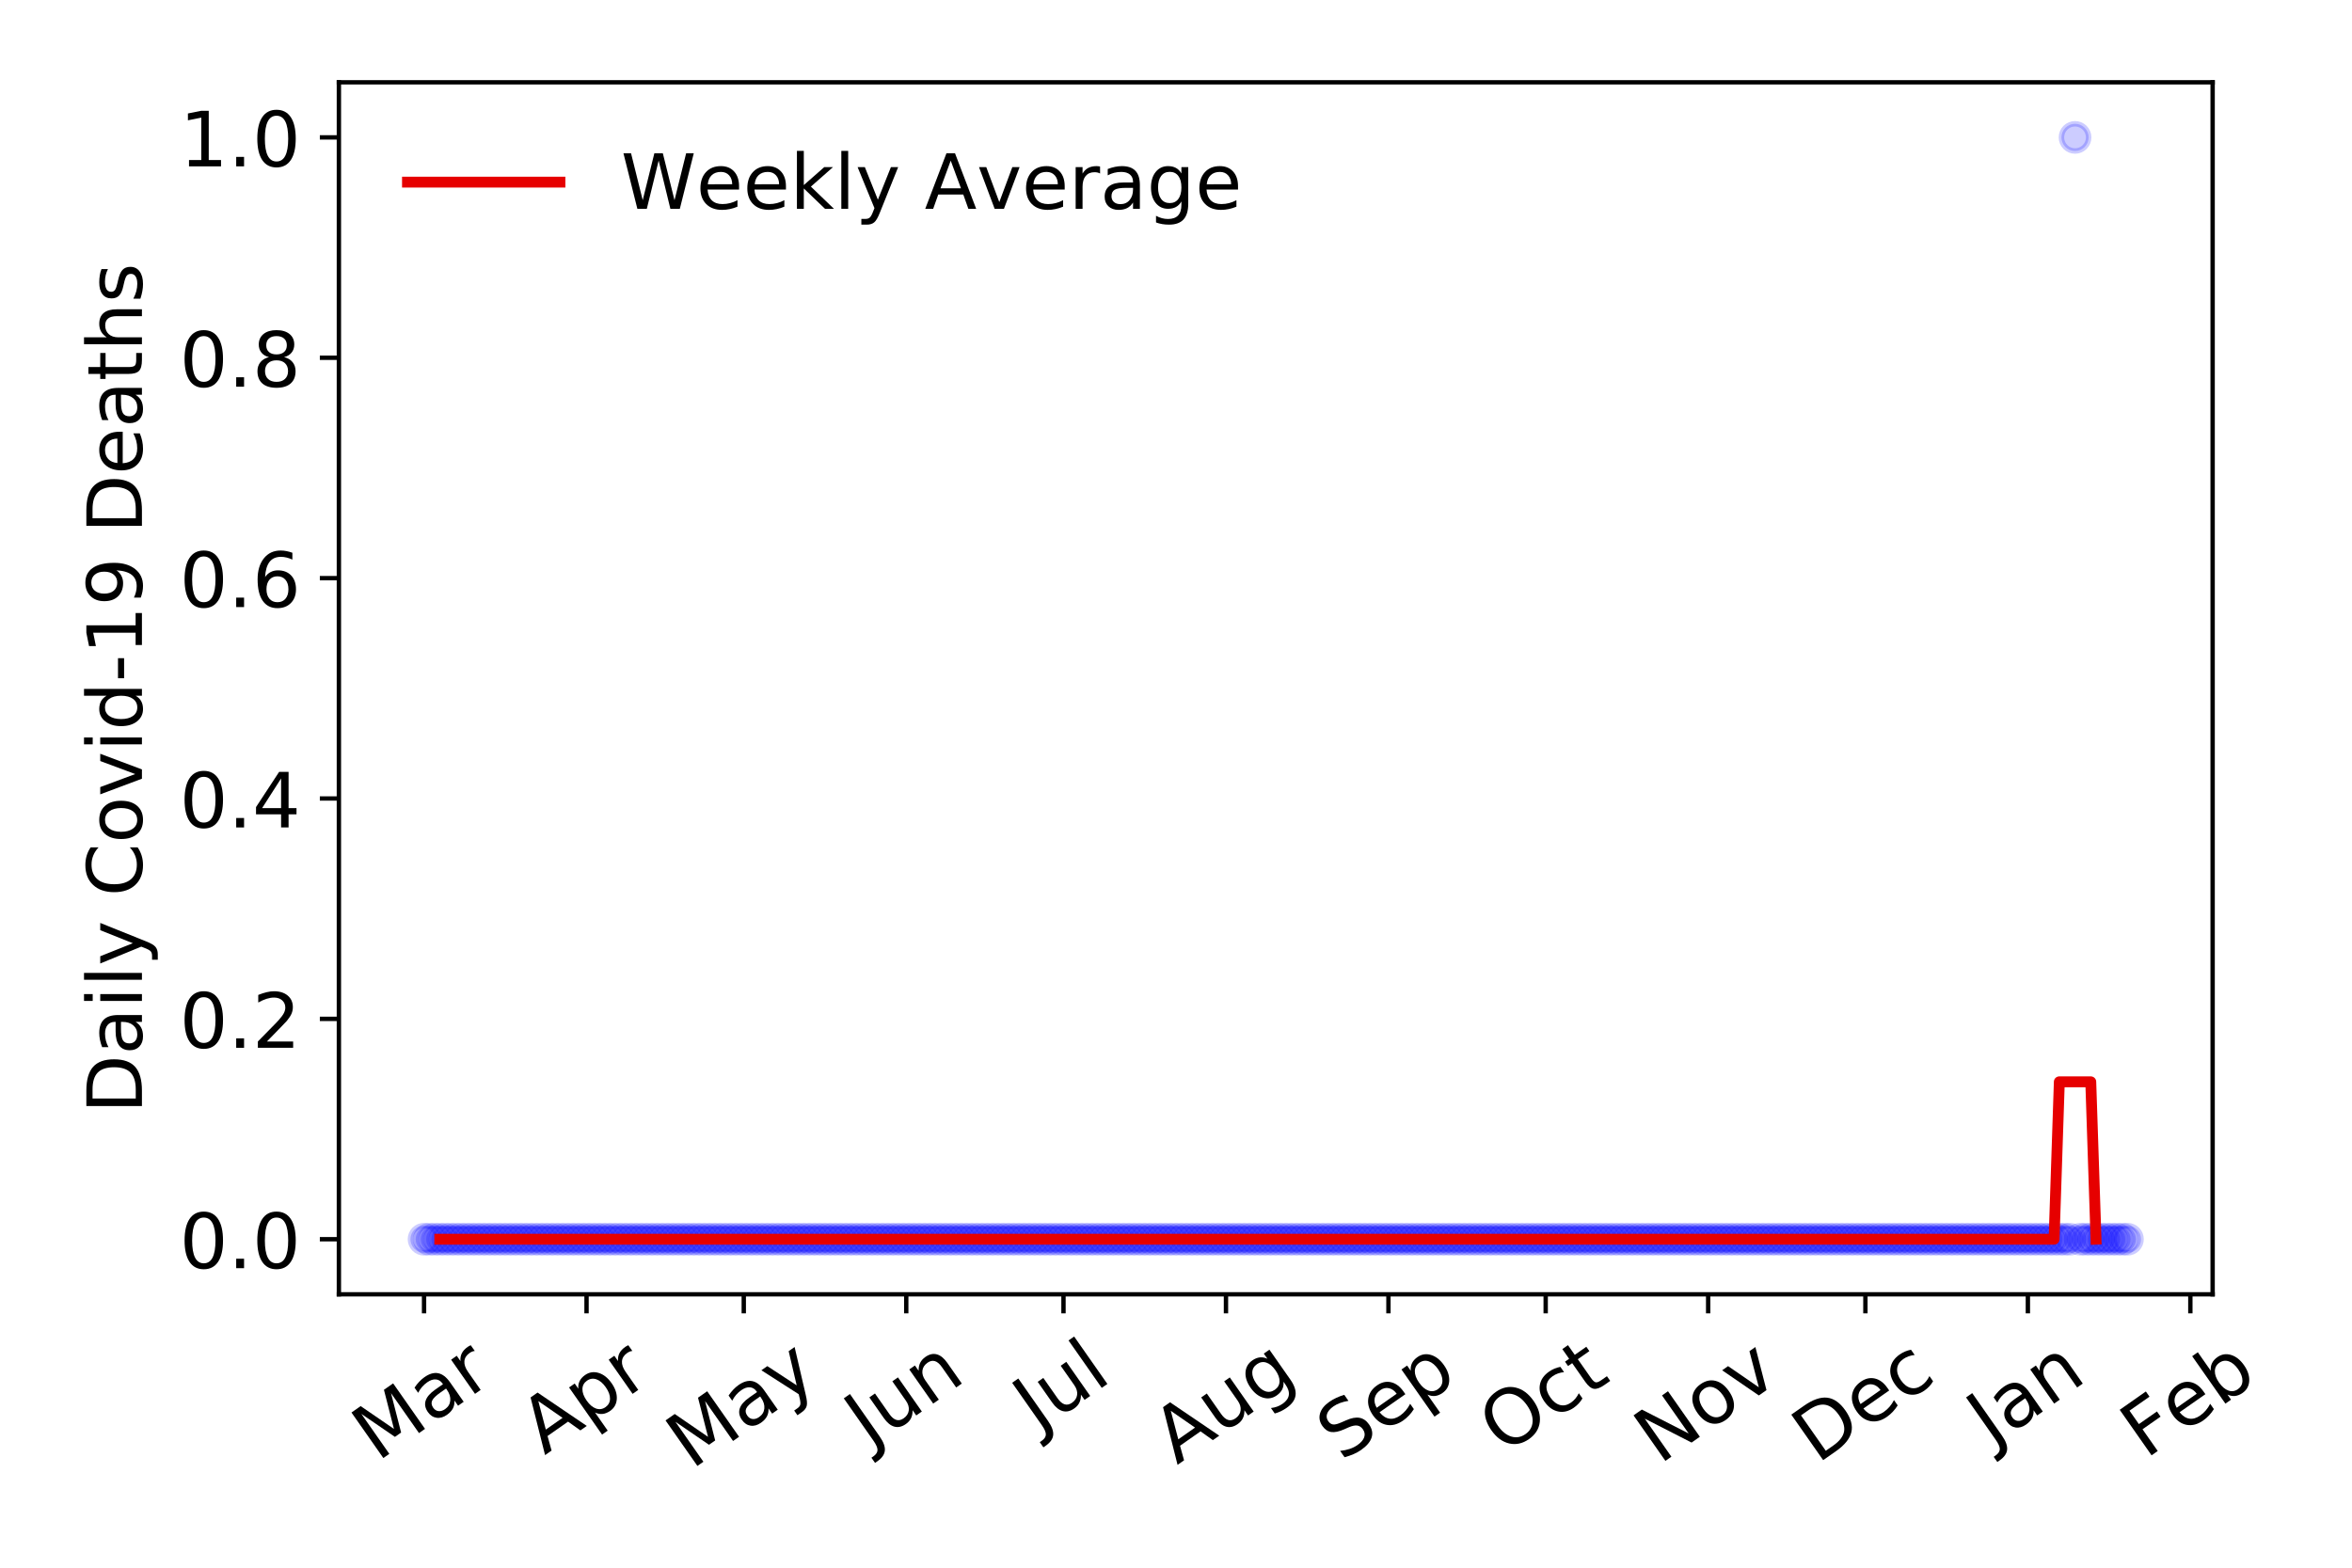 <?xml version="1.0" encoding="utf-8" standalone="no"?>
<!DOCTYPE svg PUBLIC "-//W3C//DTD SVG 1.1//EN"
  "http://www.w3.org/Graphics/SVG/1.1/DTD/svg11.dtd">
<!-- Created with matplotlib (https://matplotlib.org/) -->
<svg height="288pt" version="1.1" viewBox="0 0 432 288" width="432pt" xmlns="http://www.w3.org/2000/svg" xmlns:xlink="http://www.w3.org/1999/xlink">
 <defs>
  <style type="text/css">
*{stroke-linecap:butt;stroke-linejoin:round;}
  </style>
 </defs>
 <g id="figure_1">
  <g id="patch_1">
   <path d="M 0 288 
L 432 288 
L 432 0 
L 0 0 
z
" style="fill:#ffffff;"/>
  </g>
  <g id="axes_1">
   <g id="patch_2">
    <path d="M 62.245 237.778 
L 406.401 237.778 
L 406.401 15.12 
L 62.245 15.12 
z
" style="fill:#ffffff;"/>
   </g>
   <g id="matplotlib.axis_1">
    <g id="xtick_1">
     <g id="line2d_1">
      <defs>
       <path d="M 0 0 
L 0 3.5 
" id="m8b711313ce" style="stroke:#000000;stroke-width:0.8;"/>
      </defs>
      <g>
       <use style="stroke:#000000;stroke-width:0.8;" x="77.888" xlink:href="#m8b711313ce" y="237.778"/>
      </g>
     </g>
     <g id="text_1">
      <!-- Mar -->
      <defs>
       <path d="M 9.812 72.906 
L 24.516 72.906 
L 43.109 23.297 
L 61.812 72.906 
L 76.516 72.906 
L 76.516 0 
L 66.891 0 
L 66.891 64.016 
L 48.094 14.016 
L 38.188 14.016 
L 19.391 64.016 
L 19.391 0 
L 9.812 0 
z
" id="DejaVuSans-77"/>
       <path d="M 34.281 27.484 
Q 23.391 27.484 19.188 25 
Q 14.984 22.516 14.984 16.5 
Q 14.984 11.719 18.141 8.906 
Q 21.297 6.109 26.703 6.109 
Q 34.188 6.109 38.703 11.406 
Q 43.219 16.703 43.219 25.484 
L 43.219 27.484 
z
M 52.203 31.203 
L 52.203 0 
L 43.219 0 
L 43.219 8.297 
Q 40.141 3.328 35.547 0.953 
Q 30.953 -1.422 24.312 -1.422 
Q 15.922 -1.422 10.953 3.297 
Q 6 8.016 6 15.922 
Q 6 25.141 12.172 29.828 
Q 18.359 34.516 30.609 34.516 
L 43.219 34.516 
L 43.219 35.406 
Q 43.219 41.609 39.141 45 
Q 35.062 48.391 27.688 48.391 
Q 23 48.391 18.547 47.266 
Q 14.109 46.141 10.016 43.891 
L 10.016 52.203 
Q 14.938 54.109 19.578 55.047 
Q 24.219 56 28.609 56 
Q 40.484 56 46.344 49.844 
Q 52.203 43.703 52.203 31.203 
z
" id="DejaVuSans-97"/>
       <path d="M 41.109 46.297 
Q 39.594 47.172 37.812 47.578 
Q 36.031 48 33.891 48 
Q 26.266 48 22.188 43.047 
Q 18.109 38.094 18.109 28.812 
L 18.109 0 
L 9.078 0 
L 9.078 54.688 
L 18.109 54.688 
L 18.109 46.188 
Q 20.953 51.172 25.484 53.578 
Q 30.031 56 36.531 56 
Q 37.453 56 38.578 55.875 
Q 39.703 55.766 41.062 55.516 
z
" id="DejaVuSans-114"/>
      </defs>
      <g transform="translate(69.286 268.643)rotate(-35)scale(0.14 -0.14)">
       <use xlink:href="#DejaVuSans-77"/>
       <use x="86.279" xlink:href="#DejaVuSans-97"/>
       <use x="147.559" xlink:href="#DejaVuSans-114"/>
      </g>
     </g>
    </g>
    <g id="xtick_2">
     <g id="line2d_2">
      <g>
       <use style="stroke:#000000;stroke-width:0.8;" x="107.731" xlink:href="#m8b711313ce" y="237.778"/>
      </g>
     </g>
     <g id="text_2">
      <!-- Apr -->
      <defs>
       <path d="M 34.188 63.188 
L 20.797 26.906 
L 47.609 26.906 
z
M 28.609 72.906 
L 39.797 72.906 
L 67.578 0 
L 57.328 0 
L 50.688 18.703 
L 17.828 18.703 
L 11.188 0 
L 0.781 0 
z
" id="DejaVuSans-65"/>
       <path d="M 18.109 8.203 
L 18.109 -20.797 
L 9.078 -20.797 
L 9.078 54.688 
L 18.109 54.688 
L 18.109 46.391 
Q 20.953 51.266 25.266 53.625 
Q 29.594 56 35.594 56 
Q 45.562 56 51.781 48.094 
Q 58.016 40.188 58.016 27.297 
Q 58.016 14.406 51.781 6.484 
Q 45.562 -1.422 35.594 -1.422 
Q 29.594 -1.422 25.266 0.953 
Q 20.953 3.328 18.109 8.203 
z
M 48.688 27.297 
Q 48.688 37.203 44.609 42.844 
Q 40.531 48.484 33.406 48.484 
Q 26.266 48.484 22.188 42.844 
Q 18.109 37.203 18.109 27.297 
Q 18.109 17.391 22.188 11.75 
Q 26.266 6.109 33.406 6.109 
Q 40.531 6.109 44.609 11.75 
Q 48.688 17.391 48.688 27.297 
z
" id="DejaVuSans-112"/>
      </defs>
      <g transform="translate(100.027 267.384)rotate(-35)scale(0.14 -0.14)">
       <use xlink:href="#DejaVuSans-65"/>
       <use x="68.408" xlink:href="#DejaVuSans-112"/>
       <use x="131.885" xlink:href="#DejaVuSans-114"/>
      </g>
     </g>
    </g>
    <g id="xtick_3">
     <g id="line2d_3">
      <g>
       <use style="stroke:#000000;stroke-width:0.8;" x="136.612" xlink:href="#m8b711313ce" y="237.778"/>
      </g>
     </g>
     <g id="text_3">
      <!-- May -->
      <defs>
       <path d="M 32.172 -5.078 
Q 28.375 -14.844 24.75 -17.812 
Q 21.141 -20.797 15.094 -20.797 
L 7.906 -20.797 
L 7.906 -13.281 
L 13.188 -13.281 
Q 16.891 -13.281 18.938 -11.516 
Q 21 -9.766 23.484 -3.219 
L 25.094 0.875 
L 2.984 54.688 
L 12.5 54.688 
L 29.594 11.922 
L 46.688 54.688 
L 56.203 54.688 
z
" id="DejaVuSans-121"/>
      </defs>
      <g transform="translate(126.972 270.094)rotate(-35)scale(0.14 -0.14)">
       <use xlink:href="#DejaVuSans-77"/>
       <use x="86.279" xlink:href="#DejaVuSans-97"/>
       <use x="147.559" xlink:href="#DejaVuSans-121"/>
      </g>
     </g>
    </g>
    <g id="xtick_4">
     <g id="line2d_4">
      <g>
       <use style="stroke:#000000;stroke-width:0.8;" x="166.454" xlink:href="#m8b711313ce" y="237.778"/>
      </g>
     </g>
     <g id="text_4">
      <!-- Jun -->
      <defs>
       <path d="M 9.812 72.906 
L 19.672 72.906 
L 19.672 5.078 
Q 19.672 -8.109 14.672 -14.062 
Q 9.672 -20.016 -1.422 -20.016 
L -5.172 -20.016 
L -5.172 -11.719 
L -2.094 -11.719 
Q 4.438 -11.719 7.125 -8.047 
Q 9.812 -4.391 9.812 5.078 
z
" id="DejaVuSans-74"/>
       <path d="M 8.5 21.578 
L 8.5 54.688 
L 17.484 54.688 
L 17.484 21.922 
Q 17.484 14.156 20.5 10.266 
Q 23.531 6.391 29.594 6.391 
Q 36.859 6.391 41.078 11.031 
Q 45.312 15.672 45.312 23.688 
L 45.312 54.688 
L 54.297 54.688 
L 54.297 0 
L 45.312 0 
L 45.312 8.406 
Q 42.047 3.422 37.719 1 
Q 33.406 -1.422 27.688 -1.422 
Q 18.266 -1.422 13.375 4.438 
Q 8.5 10.297 8.5 21.578 
z
M 31.109 56 
z
" id="DejaVuSans-117"/>
       <path d="M 54.891 33.016 
L 54.891 0 
L 45.906 0 
L 45.906 32.719 
Q 45.906 40.484 42.875 44.328 
Q 39.844 48.188 33.797 48.188 
Q 26.516 48.188 22.312 43.547 
Q 18.109 38.922 18.109 30.906 
L 18.109 0 
L 9.078 0 
L 9.078 54.688 
L 18.109 54.688 
L 18.109 46.188 
Q 21.344 51.125 25.703 53.562 
Q 30.078 56 35.797 56 
Q 45.219 56 50.047 50.172 
Q 54.891 44.344 54.891 33.016 
z
" id="DejaVuSans-110"/>
      </defs>
      <g transform="translate(159.711 266.039)rotate(-35)scale(0.14 -0.14)">
       <use xlink:href="#DejaVuSans-74"/>
       <use x="29.492" xlink:href="#DejaVuSans-117"/>
       <use x="92.871" xlink:href="#DejaVuSans-110"/>
      </g>
     </g>
    </g>
    <g id="xtick_5">
     <g id="line2d_5">
      <g>
       <use style="stroke:#000000;stroke-width:0.8;" x="195.335" xlink:href="#m8b711313ce" y="237.778"/>
      </g>
     </g>
     <g id="text_5">
      <!-- Jul -->
      <defs>
       <path d="M 9.422 75.984 
L 18.406 75.984 
L 18.406 0 
L 9.422 0 
z
" id="DejaVuSans-108"/>
      </defs>
      <g transform="translate(190.632 263.181)rotate(-35)scale(0.14 -0.14)">
       <use xlink:href="#DejaVuSans-74"/>
       <use x="29.492" xlink:href="#DejaVuSans-117"/>
       <use x="92.871" xlink:href="#DejaVuSans-108"/>
      </g>
     </g>
    </g>
    <g id="xtick_6">
     <g id="line2d_6">
      <g>
       <use style="stroke:#000000;stroke-width:0.8;" x="225.178" xlink:href="#m8b711313ce" y="237.778"/>
      </g>
     </g>
     <g id="text_6">
      <!-- Aug -->
      <defs>
       <path d="M 45.406 27.984 
Q 45.406 37.75 41.375 43.109 
Q 37.359 48.484 30.078 48.484 
Q 22.859 48.484 18.828 43.109 
Q 14.797 37.75 14.797 27.984 
Q 14.797 18.266 18.828 12.891 
Q 22.859 7.516 30.078 7.516 
Q 37.359 7.516 41.375 12.891 
Q 45.406 18.266 45.406 27.984 
z
M 54.391 6.781 
Q 54.391 -7.172 48.188 -13.984 
Q 42 -20.797 29.203 -20.797 
Q 24.469 -20.797 20.266 -20.094 
Q 16.062 -19.391 12.109 -17.922 
L 12.109 -9.188 
Q 16.062 -11.328 19.922 -12.344 
Q 23.781 -13.375 27.781 -13.375 
Q 36.625 -13.375 41.016 -8.766 
Q 45.406 -4.156 45.406 5.172 
L 45.406 9.625 
Q 42.625 4.781 38.281 2.391 
Q 33.938 0 27.875 0 
Q 17.828 0 11.672 7.656 
Q 5.516 15.328 5.516 27.984 
Q 5.516 40.672 11.672 48.328 
Q 17.828 56 27.875 56 
Q 33.938 56 38.281 53.609 
Q 42.625 51.219 45.406 46.391 
L 45.406 54.688 
L 54.391 54.688 
z
" id="DejaVuSans-103"/>
      </defs>
      <g transform="translate(216.197 269.172)rotate(-35)scale(0.14 -0.14)">
       <use xlink:href="#DejaVuSans-65"/>
       <use x="68.408" xlink:href="#DejaVuSans-117"/>
       <use x="131.787" xlink:href="#DejaVuSans-103"/>
      </g>
     </g>
    </g>
    <g id="xtick_7">
     <g id="line2d_7">
      <g>
       <use style="stroke:#000000;stroke-width:0.8;" x="255.02" xlink:href="#m8b711313ce" y="237.778"/>
      </g>
     </g>
     <g id="text_7">
      <!-- Sep -->
      <defs>
       <path d="M 53.516 70.516 
L 53.516 60.891 
Q 47.906 63.578 42.922 64.891 
Q 37.938 66.219 33.297 66.219 
Q 25.25 66.219 20.875 63.094 
Q 16.5 59.969 16.5 54.203 
Q 16.5 49.359 19.406 46.891 
Q 22.312 44.438 30.422 42.922 
L 36.375 41.703 
Q 47.406 39.594 52.656 34.297 
Q 57.906 29 57.906 20.125 
Q 57.906 9.516 50.797 4.047 
Q 43.703 -1.422 29.984 -1.422 
Q 24.812 -1.422 18.969 -0.25 
Q 13.141 0.922 6.891 3.219 
L 6.891 13.375 
Q 12.891 10.016 18.656 8.297 
Q 24.422 6.594 29.984 6.594 
Q 38.422 6.594 43.016 9.906 
Q 47.609 13.234 47.609 19.391 
Q 47.609 24.75 44.312 27.781 
Q 41.016 30.812 33.5 32.328 
L 27.484 33.5 
Q 16.453 35.688 11.516 40.375 
Q 6.594 45.062 6.594 53.422 
Q 6.594 63.094 13.406 68.656 
Q 20.219 74.219 32.172 74.219 
Q 37.312 74.219 42.625 73.281 
Q 47.953 72.359 53.516 70.516 
z
" id="DejaVuSans-83"/>
       <path d="M 56.203 29.594 
L 56.203 25.203 
L 14.891 25.203 
Q 15.484 15.922 20.484 11.062 
Q 25.484 6.203 34.422 6.203 
Q 39.594 6.203 44.453 7.469 
Q 49.312 8.734 54.109 11.281 
L 54.109 2.781 
Q 49.266 0.734 44.188 -0.344 
Q 39.109 -1.422 33.891 -1.422 
Q 20.797 -1.422 13.156 6.188 
Q 5.516 13.812 5.516 26.812 
Q 5.516 40.234 12.766 48.109 
Q 20.016 56 32.328 56 
Q 43.359 56 49.781 48.891 
Q 56.203 41.797 56.203 29.594 
z
M 47.219 32.234 
Q 47.125 39.594 43.094 43.984 
Q 39.062 48.391 32.422 48.391 
Q 24.906 48.391 20.391 44.141 
Q 15.875 39.891 15.188 32.172 
z
" id="DejaVuSans-101"/>
      </defs>
      <g transform="translate(246.428 268.629)rotate(-35)scale(0.14 -0.14)">
       <use xlink:href="#DejaVuSans-83"/>
       <use x="63.477" xlink:href="#DejaVuSans-101"/>
       <use x="125" xlink:href="#DejaVuSans-112"/>
      </g>
     </g>
    </g>
    <g id="xtick_8">
     <g id="line2d_8">
      <g>
       <use style="stroke:#000000;stroke-width:0.8;" x="283.901" xlink:href="#m8b711313ce" y="237.778"/>
      </g>
     </g>
     <g id="text_8">
      <!-- Oct -->
      <defs>
       <path d="M 39.406 66.219 
Q 28.656 66.219 22.328 58.203 
Q 16.016 50.203 16.016 36.375 
Q 16.016 22.609 22.328 14.594 
Q 28.656 6.594 39.406 6.594 
Q 50.141 6.594 56.422 14.594 
Q 62.703 22.609 62.703 36.375 
Q 62.703 50.203 56.422 58.203 
Q 50.141 66.219 39.406 66.219 
z
M 39.406 74.219 
Q 54.734 74.219 63.906 63.938 
Q 73.094 53.656 73.094 36.375 
Q 73.094 19.141 63.906 8.859 
Q 54.734 -1.422 39.406 -1.422 
Q 24.031 -1.422 14.812 8.828 
Q 5.609 19.094 5.609 36.375 
Q 5.609 53.656 14.812 63.938 
Q 24.031 74.219 39.406 74.219 
z
" id="DejaVuSans-79"/>
       <path d="M 48.781 52.594 
L 48.781 44.188 
Q 44.969 46.297 41.141 47.344 
Q 37.312 48.391 33.406 48.391 
Q 24.656 48.391 19.812 42.844 
Q 14.984 37.312 14.984 27.297 
Q 14.984 17.281 19.812 11.734 
Q 24.656 6.203 33.406 6.203 
Q 37.312 6.203 41.141 7.25 
Q 44.969 8.297 48.781 10.406 
L 48.781 2.094 
Q 45.016 0.344 40.984 -0.531 
Q 36.969 -1.422 32.422 -1.422 
Q 20.062 -1.422 12.781 6.344 
Q 5.516 14.109 5.516 27.297 
Q 5.516 40.672 12.859 48.328 
Q 20.219 56 33.016 56 
Q 37.156 56 41.109 55.141 
Q 45.062 54.297 48.781 52.594 
z
" id="DejaVuSans-99"/>
       <path d="M 18.312 70.219 
L 18.312 54.688 
L 36.812 54.688 
L 36.812 47.703 
L 18.312 47.703 
L 18.312 18.016 
Q 18.312 11.328 20.141 9.422 
Q 21.969 7.516 27.594 7.516 
L 36.812 7.516 
L 36.812 0 
L 27.594 0 
Q 17.188 0 13.234 3.875 
Q 9.281 7.766 9.281 18.016 
L 9.281 47.703 
L 2.688 47.703 
L 2.688 54.688 
L 9.281 54.688 
L 9.281 70.219 
z
" id="DejaVuSans-116"/>
      </defs>
      <g transform="translate(276.202 267.377)rotate(-35)scale(0.14 -0.14)">
       <use xlink:href="#DejaVuSans-79"/>
       <use x="78.711" xlink:href="#DejaVuSans-99"/>
       <use x="133.691" xlink:href="#DejaVuSans-116"/>
      </g>
     </g>
    </g>
    <g id="xtick_9">
     <g id="line2d_9">
      <g>
       <use style="stroke:#000000;stroke-width:0.8;" x="313.744" xlink:href="#m8b711313ce" y="237.778"/>
      </g>
     </g>
     <g id="text_9">
      <!-- Nov -->
      <defs>
       <path d="M 9.812 72.906 
L 23.094 72.906 
L 55.422 11.922 
L 55.422 72.906 
L 64.984 72.906 
L 64.984 0 
L 51.703 0 
L 19.391 60.984 
L 19.391 0 
L 9.812 0 
z
" id="DejaVuSans-78"/>
       <path d="M 30.609 48.391 
Q 23.391 48.391 19.188 42.75 
Q 14.984 37.109 14.984 27.297 
Q 14.984 17.484 19.156 11.844 
Q 23.344 6.203 30.609 6.203 
Q 37.797 6.203 41.984 11.859 
Q 46.188 17.531 46.188 27.297 
Q 46.188 37.016 41.984 42.703 
Q 37.797 48.391 30.609 48.391 
z
M 30.609 56 
Q 42.328 56 49.016 48.375 
Q 55.719 40.766 55.719 27.297 
Q 55.719 13.875 49.016 6.219 
Q 42.328 -1.422 30.609 -1.422 
Q 18.844 -1.422 12.172 6.219 
Q 5.516 13.875 5.516 27.297 
Q 5.516 40.766 12.172 48.375 
Q 18.844 56 30.609 56 
z
" id="DejaVuSans-111"/>
       <path d="M 2.984 54.688 
L 12.5 54.688 
L 29.594 8.797 
L 46.688 54.688 
L 56.203 54.688 
L 35.688 0 
L 23.484 0 
z
" id="DejaVuSans-118"/>
      </defs>
      <g transform="translate(304.767 269.166)rotate(-35)scale(0.14 -0.14)">
       <use xlink:href="#DejaVuSans-78"/>
       <use x="74.805" xlink:href="#DejaVuSans-111"/>
       <use x="135.986" xlink:href="#DejaVuSans-118"/>
      </g>
     </g>
    </g>
    <g id="xtick_10">
     <g id="line2d_10">
      <g>
       <use style="stroke:#000000;stroke-width:0.8;" x="342.624" xlink:href="#m8b711313ce" y="237.778"/>
      </g>
     </g>
     <g id="text_10">
      <!-- Dec -->
      <defs>
       <path d="M 19.672 64.797 
L 19.672 8.109 
L 31.594 8.109 
Q 46.688 8.109 53.688 14.938 
Q 60.688 21.781 60.688 36.531 
Q 60.688 51.172 53.688 57.984 
Q 46.688 64.797 31.594 64.797 
z
M 9.812 72.906 
L 30.078 72.906 
Q 51.266 72.906 61.172 64.094 
Q 71.094 55.281 71.094 36.531 
Q 71.094 17.672 61.125 8.828 
Q 51.172 0 30.078 0 
L 9.812 0 
z
" id="DejaVuSans-68"/>
      </defs>
      <g transform="translate(333.743 269.032)rotate(-35)scale(0.14 -0.14)">
       <use xlink:href="#DejaVuSans-68"/>
       <use x="77.002" xlink:href="#DejaVuSans-101"/>
       <use x="138.525" xlink:href="#DejaVuSans-99"/>
      </g>
     </g>
    </g>
    <g id="xtick_11">
     <g id="line2d_11">
      <g>
       <use style="stroke:#000000;stroke-width:0.8;" x="372.467" xlink:href="#m8b711313ce" y="237.778"/>
      </g>
     </g>
     <g id="text_11">
      <!-- Jan -->
      <g transform="translate(365.843 265.871)rotate(-35)scale(0.14 -0.14)">
       <use xlink:href="#DejaVuSans-74"/>
       <use x="29.492" xlink:href="#DejaVuSans-97"/>
       <use x="90.771" xlink:href="#DejaVuSans-110"/>
      </g>
     </g>
    </g>
    <g id="xtick_12">
     <g id="line2d_12">
      <g>
       <use style="stroke:#000000;stroke-width:0.8;" x="402.31" xlink:href="#m8b711313ce" y="237.778"/>
      </g>
     </g>
     <g id="text_12">
      <!-- Feb -->
      <defs>
       <path d="M 9.812 72.906 
L 51.703 72.906 
L 51.703 64.594 
L 19.672 64.594 
L 19.672 43.109 
L 48.578 43.109 
L 48.578 34.812 
L 19.672 34.812 
L 19.672 0 
L 9.812 0 
z
" id="DejaVuSans-70"/>
       <path d="M 48.688 27.297 
Q 48.688 37.203 44.609 42.844 
Q 40.531 48.484 33.406 48.484 
Q 26.266 48.484 22.188 42.844 
Q 18.109 37.203 18.109 27.297 
Q 18.109 17.391 22.188 11.75 
Q 26.266 6.109 33.406 6.109 
Q 40.531 6.109 44.609 11.75 
Q 48.688 17.391 48.688 27.297 
z
M 18.109 46.391 
Q 20.953 51.266 25.266 53.625 
Q 29.594 56 35.594 56 
Q 45.562 56 51.781 48.094 
Q 58.016 40.188 58.016 27.297 
Q 58.016 14.406 51.781 6.484 
Q 45.562 -1.422 35.594 -1.422 
Q 29.594 -1.422 25.266 0.953 
Q 20.953 3.328 18.109 8.203 
L 18.109 0 
L 9.078 0 
L 9.078 75.984 
L 18.109 75.984 
z
" id="DejaVuSans-98"/>
      </defs>
      <g transform="translate(394.063 268.143)rotate(-35)scale(0.14 -0.14)">
       <use xlink:href="#DejaVuSans-70"/>
       <use x="57.441" xlink:href="#DejaVuSans-101"/>
       <use x="118.965" xlink:href="#DejaVuSans-98"/>
      </g>
     </g>
    </g>
   </g>
   <g id="matplotlib.axis_2">
    <g id="ytick_1">
     <g id="line2d_13">
      <defs>
       <path d="M 0 0 
L -3.5 0 
" id="m35be25329e" style="stroke:#000000;stroke-width:0.8;"/>
      </defs>
      <g>
       <use style="stroke:#000000;stroke-width:0.8;" x="62.245" xlink:href="#m35be25329e" y="227.657"/>
      </g>
     </g>
     <g id="text_13">
      <!-- 0.0 -->
      <defs>
       <path d="M 31.781 66.406 
Q 24.172 66.406 20.328 58.906 
Q 16.5 51.422 16.5 36.375 
Q 16.5 21.391 20.328 13.891 
Q 24.172 6.391 31.781 6.391 
Q 39.453 6.391 43.281 13.891 
Q 47.125 21.391 47.125 36.375 
Q 47.125 51.422 43.281 58.906 
Q 39.453 66.406 31.781 66.406 
z
M 31.781 74.219 
Q 44.047 74.219 50.516 64.516 
Q 56.984 54.828 56.984 36.375 
Q 56.984 17.969 50.516 8.266 
Q 44.047 -1.422 31.781 -1.422 
Q 19.531 -1.422 13.062 8.266 
Q 6.594 17.969 6.594 36.375 
Q 6.594 54.828 13.062 64.516 
Q 19.531 74.219 31.781 74.219 
z
" id="DejaVuSans-48"/>
       <path d="M 10.688 12.406 
L 21 12.406 
L 21 0 
L 10.688 0 
z
" id="DejaVuSans-46"/>
      </defs>
      <g transform="translate(32.981 232.976)scale(0.14 -0.14)">
       <use xlink:href="#DejaVuSans-48"/>
       <use x="63.623" xlink:href="#DejaVuSans-46"/>
       <use x="95.41" xlink:href="#DejaVuSans-48"/>
      </g>
     </g>
    </g>
    <g id="ytick_2">
     <g id="line2d_14">
      <g>
       <use style="stroke:#000000;stroke-width:0.8;" x="62.245" xlink:href="#m35be25329e" y="187.174"/>
      </g>
     </g>
     <g id="text_14">
      <!-- 0.2 -->
      <defs>
       <path d="M 19.188 8.297 
L 53.609 8.297 
L 53.609 0 
L 7.328 0 
L 7.328 8.297 
Q 12.938 14.109 22.625 23.891 
Q 32.328 33.688 34.812 36.531 
Q 39.547 41.844 41.422 45.531 
Q 43.312 49.219 43.312 52.781 
Q 43.312 58.594 39.234 62.25 
Q 35.156 65.922 28.609 65.922 
Q 23.969 65.922 18.812 64.312 
Q 13.672 62.703 7.812 59.422 
L 7.812 69.391 
Q 13.766 71.781 18.938 73 
Q 24.125 74.219 28.422 74.219 
Q 39.75 74.219 46.484 68.547 
Q 53.219 62.891 53.219 53.422 
Q 53.219 48.922 51.531 44.891 
Q 49.859 40.875 45.406 35.406 
Q 44.188 33.984 37.641 27.219 
Q 31.109 20.453 19.188 8.297 
z
" id="DejaVuSans-50"/>
      </defs>
      <g transform="translate(32.981 192.493)scale(0.14 -0.14)">
       <use xlink:href="#DejaVuSans-48"/>
       <use x="63.623" xlink:href="#DejaVuSans-46"/>
       <use x="95.41" xlink:href="#DejaVuSans-50"/>
      </g>
     </g>
    </g>
    <g id="ytick_3">
     <g id="line2d_15">
      <g>
       <use style="stroke:#000000;stroke-width:0.8;" x="62.245" xlink:href="#m35be25329e" y="146.691"/>
      </g>
     </g>
     <g id="text_15">
      <!-- 0.4 -->
      <defs>
       <path d="M 37.797 64.312 
L 12.891 25.391 
L 37.797 25.391 
z
M 35.203 72.906 
L 47.609 72.906 
L 47.609 25.391 
L 58.016 25.391 
L 58.016 17.188 
L 47.609 17.188 
L 47.609 0 
L 37.797 0 
L 37.797 17.188 
L 4.891 17.188 
L 4.891 26.703 
z
" id="DejaVuSans-52"/>
      </defs>
      <g transform="translate(32.981 152.01)scale(0.14 -0.14)">
       <use xlink:href="#DejaVuSans-48"/>
       <use x="63.623" xlink:href="#DejaVuSans-46"/>
       <use x="95.41" xlink:href="#DejaVuSans-52"/>
      </g>
     </g>
    </g>
    <g id="ytick_4">
     <g id="line2d_16">
      <g>
       <use style="stroke:#000000;stroke-width:0.8;" x="62.245" xlink:href="#m35be25329e" y="106.207"/>
      </g>
     </g>
     <g id="text_16">
      <!-- 0.6 -->
      <defs>
       <path d="M 33.016 40.375 
Q 26.375 40.375 22.484 35.828 
Q 18.609 31.297 18.609 23.391 
Q 18.609 15.531 22.484 10.953 
Q 26.375 6.391 33.016 6.391 
Q 39.656 6.391 43.531 10.953 
Q 47.406 15.531 47.406 23.391 
Q 47.406 31.297 43.531 35.828 
Q 39.656 40.375 33.016 40.375 
z
M 52.594 71.297 
L 52.594 62.312 
Q 48.875 64.062 45.094 64.984 
Q 41.312 65.922 37.594 65.922 
Q 27.828 65.922 22.672 59.328 
Q 17.531 52.734 16.797 39.406 
Q 19.672 43.656 24.016 45.922 
Q 28.375 48.188 33.594 48.188 
Q 44.578 48.188 50.953 41.516 
Q 57.328 34.859 57.328 23.391 
Q 57.328 12.156 50.688 5.359 
Q 44.047 -1.422 33.016 -1.422 
Q 20.359 -1.422 13.672 8.266 
Q 6.984 17.969 6.984 36.375 
Q 6.984 53.656 15.188 63.938 
Q 23.391 74.219 37.203 74.219 
Q 40.922 74.219 44.703 73.484 
Q 48.484 72.75 52.594 71.297 
z
" id="DejaVuSans-54"/>
      </defs>
      <g transform="translate(32.981 111.526)scale(0.14 -0.14)">
       <use xlink:href="#DejaVuSans-48"/>
       <use x="63.623" xlink:href="#DejaVuSans-46"/>
       <use x="95.41" xlink:href="#DejaVuSans-54"/>
      </g>
     </g>
    </g>
    <g id="ytick_5">
     <g id="line2d_17">
      <g>
       <use style="stroke:#000000;stroke-width:0.8;" x="62.245" xlink:href="#m35be25329e" y="65.724"/>
      </g>
     </g>
     <g id="text_17">
      <!-- 0.8 -->
      <defs>
       <path d="M 31.781 34.625 
Q 24.75 34.625 20.719 30.859 
Q 16.703 27.094 16.703 20.516 
Q 16.703 13.922 20.719 10.156 
Q 24.75 6.391 31.781 6.391 
Q 38.812 6.391 42.859 10.172 
Q 46.922 13.969 46.922 20.516 
Q 46.922 27.094 42.891 30.859 
Q 38.875 34.625 31.781 34.625 
z
M 21.922 38.812 
Q 15.578 40.375 12.031 44.719 
Q 8.5 49.078 8.5 55.328 
Q 8.5 64.062 14.719 69.141 
Q 20.953 74.219 31.781 74.219 
Q 42.672 74.219 48.875 69.141 
Q 55.078 64.062 55.078 55.328 
Q 55.078 49.078 51.531 44.719 
Q 48 40.375 41.703 38.812 
Q 48.828 37.156 52.797 32.312 
Q 56.781 27.484 56.781 20.516 
Q 56.781 9.906 50.312 4.234 
Q 43.844 -1.422 31.781 -1.422 
Q 19.734 -1.422 13.25 4.234 
Q 6.781 9.906 6.781 20.516 
Q 6.781 27.484 10.781 32.312 
Q 14.797 37.156 21.922 38.812 
z
M 18.312 54.391 
Q 18.312 48.734 21.844 45.562 
Q 25.391 42.391 31.781 42.391 
Q 38.141 42.391 41.719 45.562 
Q 45.312 48.734 45.312 54.391 
Q 45.312 60.062 41.719 63.234 
Q 38.141 66.406 31.781 66.406 
Q 25.391 66.406 21.844 63.234 
Q 18.312 60.062 18.312 54.391 
z
" id="DejaVuSans-56"/>
      </defs>
      <g transform="translate(32.981 71.043)scale(0.14 -0.14)">
       <use xlink:href="#DejaVuSans-48"/>
       <use x="63.623" xlink:href="#DejaVuSans-46"/>
       <use x="95.41" xlink:href="#DejaVuSans-56"/>
      </g>
     </g>
    </g>
    <g id="ytick_6">
     <g id="line2d_18">
      <g>
       <use style="stroke:#000000;stroke-width:0.8;" x="62.245" xlink:href="#m35be25329e" y="25.241"/>
      </g>
     </g>
     <g id="text_18">
      <!-- 1.0 -->
      <defs>
       <path d="M 12.406 8.297 
L 28.516 8.297 
L 28.516 63.922 
L 10.984 60.406 
L 10.984 69.391 
L 28.422 72.906 
L 38.281 72.906 
L 38.281 8.297 
L 54.391 8.297 
L 54.391 0 
L 12.406 0 
z
" id="DejaVuSans-49"/>
      </defs>
      <g transform="translate(32.981 30.56)scale(0.14 -0.14)">
       <use xlink:href="#DejaVuSans-49"/>
       <use x="63.623" xlink:href="#DejaVuSans-46"/>
       <use x="95.41" xlink:href="#DejaVuSans-48"/>
      </g>
     </g>
    </g>
    <g id="text_19">
     <!-- Daily Covid-19 Deaths -->
     <defs>
      <path d="M 9.422 54.688 
L 18.406 54.688 
L 18.406 0 
L 9.422 0 
z
M 9.422 75.984 
L 18.406 75.984 
L 18.406 64.594 
L 9.422 64.594 
z
" id="DejaVuSans-105"/>
      <path id="DejaVuSans-32"/>
      <path d="M 64.406 67.281 
L 64.406 56.891 
Q 59.422 61.531 53.781 63.812 
Q 48.141 66.109 41.797 66.109 
Q 29.297 66.109 22.656 58.469 
Q 16.016 50.828 16.016 36.375 
Q 16.016 21.969 22.656 14.328 
Q 29.297 6.688 41.797 6.688 
Q 48.141 6.688 53.781 8.984 
Q 59.422 11.281 64.406 15.922 
L 64.406 5.609 
Q 59.234 2.094 53.438 0.328 
Q 47.656 -1.422 41.219 -1.422 
Q 24.656 -1.422 15.125 8.703 
Q 5.609 18.844 5.609 36.375 
Q 5.609 53.953 15.125 64.078 
Q 24.656 74.219 41.219 74.219 
Q 47.75 74.219 53.531 72.484 
Q 59.328 70.75 64.406 67.281 
z
" id="DejaVuSans-67"/>
      <path d="M 45.406 46.391 
L 45.406 75.984 
L 54.391 75.984 
L 54.391 0 
L 45.406 0 
L 45.406 8.203 
Q 42.578 3.328 38.25 0.953 
Q 33.938 -1.422 27.875 -1.422 
Q 17.969 -1.422 11.734 6.484 
Q 5.516 14.406 5.516 27.297 
Q 5.516 40.188 11.734 48.094 
Q 17.969 56 27.875 56 
Q 33.938 56 38.25 53.625 
Q 42.578 51.266 45.406 46.391 
z
M 14.797 27.297 
Q 14.797 17.391 18.875 11.75 
Q 22.953 6.109 30.078 6.109 
Q 37.203 6.109 41.297 11.75 
Q 45.406 17.391 45.406 27.297 
Q 45.406 37.203 41.297 42.844 
Q 37.203 48.484 30.078 48.484 
Q 22.953 48.484 18.875 42.844 
Q 14.797 37.203 14.797 27.297 
z
" id="DejaVuSans-100"/>
      <path d="M 4.891 31.391 
L 31.203 31.391 
L 31.203 23.391 
L 4.891 23.391 
z
" id="DejaVuSans-45"/>
      <path d="M 10.984 1.516 
L 10.984 10.5 
Q 14.703 8.734 18.5 7.812 
Q 22.312 6.891 25.984 6.891 
Q 35.75 6.891 40.891 13.453 
Q 46.047 20.016 46.781 33.406 
Q 43.953 29.203 39.594 26.953 
Q 35.25 24.703 29.984 24.703 
Q 19.047 24.703 12.672 31.312 
Q 6.297 37.938 6.297 49.422 
Q 6.297 60.641 12.938 67.422 
Q 19.578 74.219 30.609 74.219 
Q 43.266 74.219 49.922 64.516 
Q 56.594 54.828 56.594 36.375 
Q 56.594 19.141 48.406 8.859 
Q 40.234 -1.422 26.422 -1.422 
Q 22.703 -1.422 18.891 -0.688 
Q 15.094 0.047 10.984 1.516 
z
M 30.609 32.422 
Q 37.25 32.422 41.125 36.953 
Q 45.016 41.5 45.016 49.422 
Q 45.016 57.281 41.125 61.844 
Q 37.25 66.406 30.609 66.406 
Q 23.969 66.406 20.094 61.844 
Q 16.219 57.281 16.219 49.422 
Q 16.219 41.5 20.094 36.953 
Q 23.969 32.422 30.609 32.422 
z
" id="DejaVuSans-57"/>
      <path d="M 54.891 33.016 
L 54.891 0 
L 45.906 0 
L 45.906 32.719 
Q 45.906 40.484 42.875 44.328 
Q 39.844 48.188 33.797 48.188 
Q 26.516 48.188 22.312 43.547 
Q 18.109 38.922 18.109 30.906 
L 18.109 0 
L 9.078 0 
L 9.078 75.984 
L 18.109 75.984 
L 18.109 46.188 
Q 21.344 51.125 25.703 53.562 
Q 30.078 56 35.797 56 
Q 45.219 56 50.047 50.172 
Q 54.891 44.344 54.891 33.016 
z
" id="DejaVuSans-104"/>
      <path d="M 44.281 53.078 
L 44.281 44.578 
Q 40.484 46.531 36.375 47.5 
Q 32.281 48.484 27.875 48.484 
Q 21.188 48.484 17.844 46.438 
Q 14.5 44.391 14.5 40.281 
Q 14.5 37.156 16.891 35.375 
Q 19.281 33.594 26.516 31.984 
L 29.594 31.297 
Q 39.156 29.25 43.188 25.516 
Q 47.219 21.781 47.219 15.094 
Q 47.219 7.469 41.188 3.016 
Q 35.156 -1.422 24.609 -1.422 
Q 20.219 -1.422 15.453 -0.562 
Q 10.688 0.297 5.422 2 
L 5.422 11.281 
Q 10.406 8.688 15.234 7.391 
Q 20.062 6.109 24.812 6.109 
Q 31.156 6.109 34.562 8.281 
Q 37.984 10.453 37.984 14.406 
Q 37.984 18.062 35.516 20.016 
Q 33.062 21.969 24.703 23.781 
L 21.578 24.516 
Q 13.234 26.266 9.516 29.906 
Q 5.812 33.547 5.812 39.891 
Q 5.812 47.609 11.281 51.797 
Q 16.75 56 26.812 56 
Q 31.781 56 36.172 55.266 
Q 40.578 54.547 44.281 53.078 
z
" id="DejaVuSans-115"/>
     </defs>
     <g transform="translate(26.069 204.56)rotate(-90)scale(0.14 -0.14)">
      <use xlink:href="#DejaVuSans-68"/>
      <use x="77.002" xlink:href="#DejaVuSans-97"/>
      <use x="138.281" xlink:href="#DejaVuSans-105"/>
      <use x="166.064" xlink:href="#DejaVuSans-108"/>
      <use x="193.848" xlink:href="#DejaVuSans-121"/>
      <use x="253.027" xlink:href="#DejaVuSans-32"/>
      <use x="284.814" xlink:href="#DejaVuSans-67"/>
      <use x="354.639" xlink:href="#DejaVuSans-111"/>
      <use x="415.82" xlink:href="#DejaVuSans-118"/>
      <use x="475" xlink:href="#DejaVuSans-105"/>
      <use x="502.783" xlink:href="#DejaVuSans-100"/>
      <use x="566.26" xlink:href="#DejaVuSans-45"/>
      <use x="602.344" xlink:href="#DejaVuSans-49"/>
      <use x="665.967" xlink:href="#DejaVuSans-57"/>
      <use x="729.59" xlink:href="#DejaVuSans-32"/>
      <use x="761.377" xlink:href="#DejaVuSans-68"/>
      <use x="838.379" xlink:href="#DejaVuSans-101"/>
      <use x="899.902" xlink:href="#DejaVuSans-97"/>
      <use x="961.182" xlink:href="#DejaVuSans-116"/>
      <use x="1000.391" xlink:href="#DejaVuSans-104"/>
      <use x="1063.77" xlink:href="#DejaVuSans-115"/>
     </g>
    </g>
   </g>
   <g id="line2d_19">
    <defs>
     <path d="M 0 2.5 
C 0.663 2.5 1.299 2.237 1.768 1.768 
C 2.237 1.299 2.5 0.663 2.5 0 
C 2.5 -0.663 2.237 -1.299 1.768 -1.768 
C 1.299 -2.237 0.663 -2.5 0 -2.5 
C -0.663 -2.5 -1.299 -2.237 -1.768 -1.768 
C -2.237 -1.299 -2.5 -0.663 -2.5 0 
C -2.5 0.663 -2.237 1.299 -1.768 1.768 
C -1.299 2.237 -0.663 2.5 0 2.5 
z
" id="m2f4db82857" style="stroke:#0000ff;stroke-opacity:0.2;"/>
    </defs>
    <g clip-path="url(#pfc604cd94d)">
     <use style="fill:#0000ff;fill-opacity:0.2;stroke:#0000ff;stroke-opacity:0.2;" x="77.888" xlink:href="#m2f4db82857" y="227.657"/>
     <use style="fill:#0000ff;fill-opacity:0.2;stroke:#0000ff;stroke-opacity:0.2;" x="78.851" xlink:href="#m2f4db82857" y="227.657"/>
     <use style="fill:#0000ff;fill-opacity:0.2;stroke:#0000ff;stroke-opacity:0.2;" x="79.814" xlink:href="#m2f4db82857" y="227.657"/>
     <use style="fill:#0000ff;fill-opacity:0.2;stroke:#0000ff;stroke-opacity:0.2;" x="80.776" xlink:href="#m2f4db82857" y="227.657"/>
     <use style="fill:#0000ff;fill-opacity:0.2;stroke:#0000ff;stroke-opacity:0.2;" x="81.739" xlink:href="#m2f4db82857" y="227.657"/>
     <use style="fill:#0000ff;fill-opacity:0.2;stroke:#0000ff;stroke-opacity:0.2;" x="82.702" xlink:href="#m2f4db82857" y="227.657"/>
     <use style="fill:#0000ff;fill-opacity:0.2;stroke:#0000ff;stroke-opacity:0.2;" x="83.664" xlink:href="#m2f4db82857" y="227.657"/>
     <use style="fill:#0000ff;fill-opacity:0.2;stroke:#0000ff;stroke-opacity:0.2;" x="84.627" xlink:href="#m2f4db82857" y="227.657"/>
     <use style="fill:#0000ff;fill-opacity:0.2;stroke:#0000ff;stroke-opacity:0.2;" x="85.59" xlink:href="#m2f4db82857" y="227.657"/>
     <use style="fill:#0000ff;fill-opacity:0.2;stroke:#0000ff;stroke-opacity:0.2;" x="86.553" xlink:href="#m2f4db82857" y="227.657"/>
     <use style="fill:#0000ff;fill-opacity:0.2;stroke:#0000ff;stroke-opacity:0.2;" x="87.515" xlink:href="#m2f4db82857" y="227.657"/>
     <use style="fill:#0000ff;fill-opacity:0.2;stroke:#0000ff;stroke-opacity:0.2;" x="88.478" xlink:href="#m2f4db82857" y="227.657"/>
     <use style="fill:#0000ff;fill-opacity:0.2;stroke:#0000ff;stroke-opacity:0.2;" x="89.441" xlink:href="#m2f4db82857" y="227.657"/>
     <use style="fill:#0000ff;fill-opacity:0.2;stroke:#0000ff;stroke-opacity:0.2;" x="90.403" xlink:href="#m2f4db82857" y="227.657"/>
     <use style="fill:#0000ff;fill-opacity:0.2;stroke:#0000ff;stroke-opacity:0.2;" x="91.366" xlink:href="#m2f4db82857" y="227.657"/>
     <use style="fill:#0000ff;fill-opacity:0.2;stroke:#0000ff;stroke-opacity:0.2;" x="92.329" xlink:href="#m2f4db82857" y="227.657"/>
     <use style="fill:#0000ff;fill-opacity:0.2;stroke:#0000ff;stroke-opacity:0.2;" x="93.291" xlink:href="#m2f4db82857" y="227.657"/>
     <use style="fill:#0000ff;fill-opacity:0.2;stroke:#0000ff;stroke-opacity:0.2;" x="94.254" xlink:href="#m2f4db82857" y="227.657"/>
     <use style="fill:#0000ff;fill-opacity:0.2;stroke:#0000ff;stroke-opacity:0.2;" x="95.217" xlink:href="#m2f4db82857" y="227.657"/>
     <use style="fill:#0000ff;fill-opacity:0.2;stroke:#0000ff;stroke-opacity:0.2;" x="96.179" xlink:href="#m2f4db82857" y="227.657"/>
     <use style="fill:#0000ff;fill-opacity:0.2;stroke:#0000ff;stroke-opacity:0.2;" x="97.142" xlink:href="#m2f4db82857" y="227.657"/>
     <use style="fill:#0000ff;fill-opacity:0.2;stroke:#0000ff;stroke-opacity:0.2;" x="98.105" xlink:href="#m2f4db82857" y="227.657"/>
     <use style="fill:#0000ff;fill-opacity:0.2;stroke:#0000ff;stroke-opacity:0.2;" x="99.067" xlink:href="#m2f4db82857" y="227.657"/>
     <use style="fill:#0000ff;fill-opacity:0.2;stroke:#0000ff;stroke-opacity:0.2;" x="100.03" xlink:href="#m2f4db82857" y="227.657"/>
     <use style="fill:#0000ff;fill-opacity:0.2;stroke:#0000ff;stroke-opacity:0.2;" x="100.993" xlink:href="#m2f4db82857" y="227.657"/>
     <use style="fill:#0000ff;fill-opacity:0.2;stroke:#0000ff;stroke-opacity:0.2;" x="101.955" xlink:href="#m2f4db82857" y="227.657"/>
     <use style="fill:#0000ff;fill-opacity:0.2;stroke:#0000ff;stroke-opacity:0.2;" x="102.918" xlink:href="#m2f4db82857" y="227.657"/>
     <use style="fill:#0000ff;fill-opacity:0.2;stroke:#0000ff;stroke-opacity:0.2;" x="103.881" xlink:href="#m2f4db82857" y="227.657"/>
     <use style="fill:#0000ff;fill-opacity:0.2;stroke:#0000ff;stroke-opacity:0.2;" x="104.843" xlink:href="#m2f4db82857" y="227.657"/>
     <use style="fill:#0000ff;fill-opacity:0.2;stroke:#0000ff;stroke-opacity:0.2;" x="105.806" xlink:href="#m2f4db82857" y="227.657"/>
     <use style="fill:#0000ff;fill-opacity:0.2;stroke:#0000ff;stroke-opacity:0.2;" x="106.769" xlink:href="#m2f4db82857" y="227.657"/>
     <use style="fill:#0000ff;fill-opacity:0.2;stroke:#0000ff;stroke-opacity:0.2;" x="107.731" xlink:href="#m2f4db82857" y="227.657"/>
     <use style="fill:#0000ff;fill-opacity:0.2;stroke:#0000ff;stroke-opacity:0.2;" x="108.694" xlink:href="#m2f4db82857" y="227.657"/>
     <use style="fill:#0000ff;fill-opacity:0.2;stroke:#0000ff;stroke-opacity:0.2;" x="109.657" xlink:href="#m2f4db82857" y="227.657"/>
     <use style="fill:#0000ff;fill-opacity:0.2;stroke:#0000ff;stroke-opacity:0.2;" x="110.619" xlink:href="#m2f4db82857" y="227.657"/>
     <use style="fill:#0000ff;fill-opacity:0.2;stroke:#0000ff;stroke-opacity:0.2;" x="111.582" xlink:href="#m2f4db82857" y="227.657"/>
     <use style="fill:#0000ff;fill-opacity:0.2;stroke:#0000ff;stroke-opacity:0.2;" x="112.545" xlink:href="#m2f4db82857" y="227.657"/>
     <use style="fill:#0000ff;fill-opacity:0.2;stroke:#0000ff;stroke-opacity:0.2;" x="113.507" xlink:href="#m2f4db82857" y="227.657"/>
     <use style="fill:#0000ff;fill-opacity:0.2;stroke:#0000ff;stroke-opacity:0.2;" x="114.47" xlink:href="#m2f4db82857" y="227.657"/>
     <use style="fill:#0000ff;fill-opacity:0.2;stroke:#0000ff;stroke-opacity:0.2;" x="115.433" xlink:href="#m2f4db82857" y="227.657"/>
     <use style="fill:#0000ff;fill-opacity:0.2;stroke:#0000ff;stroke-opacity:0.2;" x="116.395" xlink:href="#m2f4db82857" y="227.657"/>
     <use style="fill:#0000ff;fill-opacity:0.2;stroke:#0000ff;stroke-opacity:0.2;" x="117.358" xlink:href="#m2f4db82857" y="227.657"/>
     <use style="fill:#0000ff;fill-opacity:0.2;stroke:#0000ff;stroke-opacity:0.2;" x="118.321" xlink:href="#m2f4db82857" y="227.657"/>
     <use style="fill:#0000ff;fill-opacity:0.2;stroke:#0000ff;stroke-opacity:0.2;" x="119.283" xlink:href="#m2f4db82857" y="227.657"/>
     <use style="fill:#0000ff;fill-opacity:0.2;stroke:#0000ff;stroke-opacity:0.2;" x="120.246" xlink:href="#m2f4db82857" y="227.657"/>
     <use style="fill:#0000ff;fill-opacity:0.2;stroke:#0000ff;stroke-opacity:0.2;" x="121.209" xlink:href="#m2f4db82857" y="227.657"/>
     <use style="fill:#0000ff;fill-opacity:0.2;stroke:#0000ff;stroke-opacity:0.2;" x="122.171" xlink:href="#m2f4db82857" y="227.657"/>
     <use style="fill:#0000ff;fill-opacity:0.2;stroke:#0000ff;stroke-opacity:0.2;" x="123.134" xlink:href="#m2f4db82857" y="227.657"/>
     <use style="fill:#0000ff;fill-opacity:0.2;stroke:#0000ff;stroke-opacity:0.2;" x="124.097" xlink:href="#m2f4db82857" y="227.657"/>
     <use style="fill:#0000ff;fill-opacity:0.2;stroke:#0000ff;stroke-opacity:0.2;" x="125.059" xlink:href="#m2f4db82857" y="227.657"/>
     <use style="fill:#0000ff;fill-opacity:0.2;stroke:#0000ff;stroke-opacity:0.2;" x="126.022" xlink:href="#m2f4db82857" y="227.657"/>
     <use style="fill:#0000ff;fill-opacity:0.2;stroke:#0000ff;stroke-opacity:0.2;" x="126.985" xlink:href="#m2f4db82857" y="227.657"/>
     <use style="fill:#0000ff;fill-opacity:0.2;stroke:#0000ff;stroke-opacity:0.2;" x="127.947" xlink:href="#m2f4db82857" y="227.657"/>
     <use style="fill:#0000ff;fill-opacity:0.2;stroke:#0000ff;stroke-opacity:0.2;" x="128.91" xlink:href="#m2f4db82857" y="227.657"/>
     <use style="fill:#0000ff;fill-opacity:0.2;stroke:#0000ff;stroke-opacity:0.2;" x="129.873" xlink:href="#m2f4db82857" y="227.657"/>
     <use style="fill:#0000ff;fill-opacity:0.2;stroke:#0000ff;stroke-opacity:0.2;" x="130.836" xlink:href="#m2f4db82857" y="227.657"/>
     <use style="fill:#0000ff;fill-opacity:0.2;stroke:#0000ff;stroke-opacity:0.2;" x="131.798" xlink:href="#m2f4db82857" y="227.657"/>
     <use style="fill:#0000ff;fill-opacity:0.2;stroke:#0000ff;stroke-opacity:0.2;" x="132.761" xlink:href="#m2f4db82857" y="227.657"/>
     <use style="fill:#0000ff;fill-opacity:0.2;stroke:#0000ff;stroke-opacity:0.2;" x="133.724" xlink:href="#m2f4db82857" y="227.657"/>
     <use style="fill:#0000ff;fill-opacity:0.2;stroke:#0000ff;stroke-opacity:0.2;" x="134.686" xlink:href="#m2f4db82857" y="227.657"/>
     <use style="fill:#0000ff;fill-opacity:0.2;stroke:#0000ff;stroke-opacity:0.2;" x="135.649" xlink:href="#m2f4db82857" y="227.657"/>
     <use style="fill:#0000ff;fill-opacity:0.2;stroke:#0000ff;stroke-opacity:0.2;" x="136.612" xlink:href="#m2f4db82857" y="227.657"/>
     <use style="fill:#0000ff;fill-opacity:0.2;stroke:#0000ff;stroke-opacity:0.2;" x="137.574" xlink:href="#m2f4db82857" y="227.657"/>
     <use style="fill:#0000ff;fill-opacity:0.2;stroke:#0000ff;stroke-opacity:0.2;" x="138.537" xlink:href="#m2f4db82857" y="227.657"/>
     <use style="fill:#0000ff;fill-opacity:0.2;stroke:#0000ff;stroke-opacity:0.2;" x="139.5" xlink:href="#m2f4db82857" y="227.657"/>
     <use style="fill:#0000ff;fill-opacity:0.2;stroke:#0000ff;stroke-opacity:0.2;" x="140.462" xlink:href="#m2f4db82857" y="227.657"/>
     <use style="fill:#0000ff;fill-opacity:0.2;stroke:#0000ff;stroke-opacity:0.2;" x="141.425" xlink:href="#m2f4db82857" y="227.657"/>
     <use style="fill:#0000ff;fill-opacity:0.2;stroke:#0000ff;stroke-opacity:0.2;" x="142.388" xlink:href="#m2f4db82857" y="227.657"/>
     <use style="fill:#0000ff;fill-opacity:0.2;stroke:#0000ff;stroke-opacity:0.2;" x="143.35" xlink:href="#m2f4db82857" y="227.657"/>
     <use style="fill:#0000ff;fill-opacity:0.2;stroke:#0000ff;stroke-opacity:0.2;" x="144.313" xlink:href="#m2f4db82857" y="227.657"/>
     <use style="fill:#0000ff;fill-opacity:0.2;stroke:#0000ff;stroke-opacity:0.2;" x="145.276" xlink:href="#m2f4db82857" y="227.657"/>
     <use style="fill:#0000ff;fill-opacity:0.2;stroke:#0000ff;stroke-opacity:0.2;" x="146.238" xlink:href="#m2f4db82857" y="227.657"/>
     <use style="fill:#0000ff;fill-opacity:0.2;stroke:#0000ff;stroke-opacity:0.2;" x="147.201" xlink:href="#m2f4db82857" y="227.657"/>
     <use style="fill:#0000ff;fill-opacity:0.2;stroke:#0000ff;stroke-opacity:0.2;" x="148.164" xlink:href="#m2f4db82857" y="227.657"/>
     <use style="fill:#0000ff;fill-opacity:0.2;stroke:#0000ff;stroke-opacity:0.2;" x="149.126" xlink:href="#m2f4db82857" y="227.657"/>
     <use style="fill:#0000ff;fill-opacity:0.2;stroke:#0000ff;stroke-opacity:0.2;" x="150.089" xlink:href="#m2f4db82857" y="227.657"/>
     <use style="fill:#0000ff;fill-opacity:0.2;stroke:#0000ff;stroke-opacity:0.2;" x="151.052" xlink:href="#m2f4db82857" y="227.657"/>
     <use style="fill:#0000ff;fill-opacity:0.2;stroke:#0000ff;stroke-opacity:0.2;" x="152.014" xlink:href="#m2f4db82857" y="227.657"/>
     <use style="fill:#0000ff;fill-opacity:0.2;stroke:#0000ff;stroke-opacity:0.2;" x="152.977" xlink:href="#m2f4db82857" y="227.657"/>
     <use style="fill:#0000ff;fill-opacity:0.2;stroke:#0000ff;stroke-opacity:0.2;" x="153.94" xlink:href="#m2f4db82857" y="227.657"/>
     <use style="fill:#0000ff;fill-opacity:0.2;stroke:#0000ff;stroke-opacity:0.2;" x="154.902" xlink:href="#m2f4db82857" y="227.657"/>
     <use style="fill:#0000ff;fill-opacity:0.2;stroke:#0000ff;stroke-opacity:0.2;" x="155.865" xlink:href="#m2f4db82857" y="227.657"/>
     <use style="fill:#0000ff;fill-opacity:0.2;stroke:#0000ff;stroke-opacity:0.2;" x="156.828" xlink:href="#m2f4db82857" y="227.657"/>
     <use style="fill:#0000ff;fill-opacity:0.2;stroke:#0000ff;stroke-opacity:0.2;" x="157.79" xlink:href="#m2f4db82857" y="227.657"/>
     <use style="fill:#0000ff;fill-opacity:0.2;stroke:#0000ff;stroke-opacity:0.2;" x="158.753" xlink:href="#m2f4db82857" y="227.657"/>
     <use style="fill:#0000ff;fill-opacity:0.2;stroke:#0000ff;stroke-opacity:0.2;" x="159.716" xlink:href="#m2f4db82857" y="227.657"/>
     <use style="fill:#0000ff;fill-opacity:0.2;stroke:#0000ff;stroke-opacity:0.2;" x="160.678" xlink:href="#m2f4db82857" y="227.657"/>
     <use style="fill:#0000ff;fill-opacity:0.2;stroke:#0000ff;stroke-opacity:0.2;" x="161.641" xlink:href="#m2f4db82857" y="227.657"/>
     <use style="fill:#0000ff;fill-opacity:0.2;stroke:#0000ff;stroke-opacity:0.2;" x="162.604" xlink:href="#m2f4db82857" y="227.657"/>
     <use style="fill:#0000ff;fill-opacity:0.2;stroke:#0000ff;stroke-opacity:0.2;" x="163.566" xlink:href="#m2f4db82857" y="227.657"/>
     <use style="fill:#0000ff;fill-opacity:0.2;stroke:#0000ff;stroke-opacity:0.2;" x="164.529" xlink:href="#m2f4db82857" y="227.657"/>
     <use style="fill:#0000ff;fill-opacity:0.2;stroke:#0000ff;stroke-opacity:0.2;" x="165.492" xlink:href="#m2f4db82857" y="227.657"/>
     <use style="fill:#0000ff;fill-opacity:0.2;stroke:#0000ff;stroke-opacity:0.2;" x="166.454" xlink:href="#m2f4db82857" y="227.657"/>
     <use style="fill:#0000ff;fill-opacity:0.2;stroke:#0000ff;stroke-opacity:0.2;" x="167.417" xlink:href="#m2f4db82857" y="227.657"/>
     <use style="fill:#0000ff;fill-opacity:0.2;stroke:#0000ff;stroke-opacity:0.2;" x="168.38" xlink:href="#m2f4db82857" y="227.657"/>
     <use style="fill:#0000ff;fill-opacity:0.2;stroke:#0000ff;stroke-opacity:0.2;" x="169.342" xlink:href="#m2f4db82857" y="227.657"/>
     <use style="fill:#0000ff;fill-opacity:0.2;stroke:#0000ff;stroke-opacity:0.2;" x="170.305" xlink:href="#m2f4db82857" y="227.657"/>
     <use style="fill:#0000ff;fill-opacity:0.2;stroke:#0000ff;stroke-opacity:0.2;" x="171.268" xlink:href="#m2f4db82857" y="227.657"/>
     <use style="fill:#0000ff;fill-opacity:0.2;stroke:#0000ff;stroke-opacity:0.2;" x="172.23" xlink:href="#m2f4db82857" y="227.657"/>
     <use style="fill:#0000ff;fill-opacity:0.2;stroke:#0000ff;stroke-opacity:0.2;" x="173.193" xlink:href="#m2f4db82857" y="227.657"/>
     <use style="fill:#0000ff;fill-opacity:0.2;stroke:#0000ff;stroke-opacity:0.2;" x="174.156" xlink:href="#m2f4db82857" y="227.657"/>
     <use style="fill:#0000ff;fill-opacity:0.2;stroke:#0000ff;stroke-opacity:0.2;" x="175.119" xlink:href="#m2f4db82857" y="227.657"/>
     <use style="fill:#0000ff;fill-opacity:0.2;stroke:#0000ff;stroke-opacity:0.2;" x="176.081" xlink:href="#m2f4db82857" y="227.657"/>
     <use style="fill:#0000ff;fill-opacity:0.2;stroke:#0000ff;stroke-opacity:0.2;" x="177.044" xlink:href="#m2f4db82857" y="227.657"/>
     <use style="fill:#0000ff;fill-opacity:0.2;stroke:#0000ff;stroke-opacity:0.2;" x="178.007" xlink:href="#m2f4db82857" y="227.657"/>
     <use style="fill:#0000ff;fill-opacity:0.2;stroke:#0000ff;stroke-opacity:0.2;" x="178.969" xlink:href="#m2f4db82857" y="227.657"/>
     <use style="fill:#0000ff;fill-opacity:0.2;stroke:#0000ff;stroke-opacity:0.2;" x="179.932" xlink:href="#m2f4db82857" y="227.657"/>
     <use style="fill:#0000ff;fill-opacity:0.2;stroke:#0000ff;stroke-opacity:0.2;" x="180.895" xlink:href="#m2f4db82857" y="227.657"/>
     <use style="fill:#0000ff;fill-opacity:0.2;stroke:#0000ff;stroke-opacity:0.2;" x="181.857" xlink:href="#m2f4db82857" y="227.657"/>
     <use style="fill:#0000ff;fill-opacity:0.2;stroke:#0000ff;stroke-opacity:0.2;" x="182.82" xlink:href="#m2f4db82857" y="227.657"/>
     <use style="fill:#0000ff;fill-opacity:0.2;stroke:#0000ff;stroke-opacity:0.2;" x="183.783" xlink:href="#m2f4db82857" y="227.657"/>
     <use style="fill:#0000ff;fill-opacity:0.2;stroke:#0000ff;stroke-opacity:0.2;" x="184.745" xlink:href="#m2f4db82857" y="227.657"/>
     <use style="fill:#0000ff;fill-opacity:0.2;stroke:#0000ff;stroke-opacity:0.2;" x="185.708" xlink:href="#m2f4db82857" y="227.657"/>
     <use style="fill:#0000ff;fill-opacity:0.2;stroke:#0000ff;stroke-opacity:0.2;" x="186.671" xlink:href="#m2f4db82857" y="227.657"/>
     <use style="fill:#0000ff;fill-opacity:0.2;stroke:#0000ff;stroke-opacity:0.2;" x="187.633" xlink:href="#m2f4db82857" y="227.657"/>
     <use style="fill:#0000ff;fill-opacity:0.2;stroke:#0000ff;stroke-opacity:0.2;" x="188.596" xlink:href="#m2f4db82857" y="227.657"/>
     <use style="fill:#0000ff;fill-opacity:0.2;stroke:#0000ff;stroke-opacity:0.2;" x="189.559" xlink:href="#m2f4db82857" y="227.657"/>
     <use style="fill:#0000ff;fill-opacity:0.2;stroke:#0000ff;stroke-opacity:0.2;" x="190.521" xlink:href="#m2f4db82857" y="227.657"/>
     <use style="fill:#0000ff;fill-opacity:0.2;stroke:#0000ff;stroke-opacity:0.2;" x="191.484" xlink:href="#m2f4db82857" y="227.657"/>
     <use style="fill:#0000ff;fill-opacity:0.2;stroke:#0000ff;stroke-opacity:0.2;" x="192.447" xlink:href="#m2f4db82857" y="227.657"/>
     <use style="fill:#0000ff;fill-opacity:0.2;stroke:#0000ff;stroke-opacity:0.2;" x="193.409" xlink:href="#m2f4db82857" y="227.657"/>
     <use style="fill:#0000ff;fill-opacity:0.2;stroke:#0000ff;stroke-opacity:0.2;" x="194.372" xlink:href="#m2f4db82857" y="227.657"/>
     <use style="fill:#0000ff;fill-opacity:0.2;stroke:#0000ff;stroke-opacity:0.2;" x="195.335" xlink:href="#m2f4db82857" y="227.657"/>
     <use style="fill:#0000ff;fill-opacity:0.2;stroke:#0000ff;stroke-opacity:0.2;" x="196.297" xlink:href="#m2f4db82857" y="227.657"/>
     <use style="fill:#0000ff;fill-opacity:0.2;stroke:#0000ff;stroke-opacity:0.2;" x="197.26" xlink:href="#m2f4db82857" y="227.657"/>
     <use style="fill:#0000ff;fill-opacity:0.2;stroke:#0000ff;stroke-opacity:0.2;" x="198.223" xlink:href="#m2f4db82857" y="227.657"/>
     <use style="fill:#0000ff;fill-opacity:0.2;stroke:#0000ff;stroke-opacity:0.2;" x="199.185" xlink:href="#m2f4db82857" y="227.657"/>
     <use style="fill:#0000ff;fill-opacity:0.2;stroke:#0000ff;stroke-opacity:0.2;" x="200.148" xlink:href="#m2f4db82857" y="227.657"/>
     <use style="fill:#0000ff;fill-opacity:0.2;stroke:#0000ff;stroke-opacity:0.2;" x="201.111" xlink:href="#m2f4db82857" y="227.657"/>
     <use style="fill:#0000ff;fill-opacity:0.2;stroke:#0000ff;stroke-opacity:0.2;" x="202.073" xlink:href="#m2f4db82857" y="227.657"/>
     <use style="fill:#0000ff;fill-opacity:0.2;stroke:#0000ff;stroke-opacity:0.2;" x="203.036" xlink:href="#m2f4db82857" y="227.657"/>
     <use style="fill:#0000ff;fill-opacity:0.2;stroke:#0000ff;stroke-opacity:0.2;" x="203.999" xlink:href="#m2f4db82857" y="227.657"/>
     <use style="fill:#0000ff;fill-opacity:0.2;stroke:#0000ff;stroke-opacity:0.2;" x="204.961" xlink:href="#m2f4db82857" y="227.657"/>
     <use style="fill:#0000ff;fill-opacity:0.2;stroke:#0000ff;stroke-opacity:0.2;" x="205.924" xlink:href="#m2f4db82857" y="227.657"/>
     <use style="fill:#0000ff;fill-opacity:0.2;stroke:#0000ff;stroke-opacity:0.2;" x="206.887" xlink:href="#m2f4db82857" y="227.657"/>
     <use style="fill:#0000ff;fill-opacity:0.2;stroke:#0000ff;stroke-opacity:0.2;" x="207.849" xlink:href="#m2f4db82857" y="227.657"/>
     <use style="fill:#0000ff;fill-opacity:0.2;stroke:#0000ff;stroke-opacity:0.2;" x="208.812" xlink:href="#m2f4db82857" y="227.657"/>
     <use style="fill:#0000ff;fill-opacity:0.2;stroke:#0000ff;stroke-opacity:0.2;" x="209.775" xlink:href="#m2f4db82857" y="227.657"/>
     <use style="fill:#0000ff;fill-opacity:0.2;stroke:#0000ff;stroke-opacity:0.2;" x="210.737" xlink:href="#m2f4db82857" y="227.657"/>
     <use style="fill:#0000ff;fill-opacity:0.2;stroke:#0000ff;stroke-opacity:0.2;" x="211.7" xlink:href="#m2f4db82857" y="227.657"/>
     <use style="fill:#0000ff;fill-opacity:0.2;stroke:#0000ff;stroke-opacity:0.2;" x="212.663" xlink:href="#m2f4db82857" y="227.657"/>
     <use style="fill:#0000ff;fill-opacity:0.2;stroke:#0000ff;stroke-opacity:0.2;" x="213.625" xlink:href="#m2f4db82857" y="227.657"/>
     <use style="fill:#0000ff;fill-opacity:0.2;stroke:#0000ff;stroke-opacity:0.2;" x="214.588" xlink:href="#m2f4db82857" y="227.657"/>
     <use style="fill:#0000ff;fill-opacity:0.2;stroke:#0000ff;stroke-opacity:0.2;" x="215.551" xlink:href="#m2f4db82857" y="227.657"/>
     <use style="fill:#0000ff;fill-opacity:0.2;stroke:#0000ff;stroke-opacity:0.2;" x="216.513" xlink:href="#m2f4db82857" y="227.657"/>
     <use style="fill:#0000ff;fill-opacity:0.2;stroke:#0000ff;stroke-opacity:0.2;" x="217.476" xlink:href="#m2f4db82857" y="227.657"/>
     <use style="fill:#0000ff;fill-opacity:0.2;stroke:#0000ff;stroke-opacity:0.2;" x="218.439" xlink:href="#m2f4db82857" y="227.657"/>
     <use style="fill:#0000ff;fill-opacity:0.2;stroke:#0000ff;stroke-opacity:0.2;" x="219.402" xlink:href="#m2f4db82857" y="227.657"/>
     <use style="fill:#0000ff;fill-opacity:0.2;stroke:#0000ff;stroke-opacity:0.2;" x="220.364" xlink:href="#m2f4db82857" y="227.657"/>
     <use style="fill:#0000ff;fill-opacity:0.2;stroke:#0000ff;stroke-opacity:0.2;" x="221.327" xlink:href="#m2f4db82857" y="227.657"/>
     <use style="fill:#0000ff;fill-opacity:0.2;stroke:#0000ff;stroke-opacity:0.2;" x="222.29" xlink:href="#m2f4db82857" y="227.657"/>
     <use style="fill:#0000ff;fill-opacity:0.2;stroke:#0000ff;stroke-opacity:0.2;" x="223.252" xlink:href="#m2f4db82857" y="227.657"/>
     <use style="fill:#0000ff;fill-opacity:0.2;stroke:#0000ff;stroke-opacity:0.2;" x="224.215" xlink:href="#m2f4db82857" y="227.657"/>
     <use style="fill:#0000ff;fill-opacity:0.2;stroke:#0000ff;stroke-opacity:0.2;" x="225.178" xlink:href="#m2f4db82857" y="227.657"/>
     <use style="fill:#0000ff;fill-opacity:0.2;stroke:#0000ff;stroke-opacity:0.2;" x="226.14" xlink:href="#m2f4db82857" y="227.657"/>
     <use style="fill:#0000ff;fill-opacity:0.2;stroke:#0000ff;stroke-opacity:0.2;" x="227.103" xlink:href="#m2f4db82857" y="227.657"/>
     <use style="fill:#0000ff;fill-opacity:0.2;stroke:#0000ff;stroke-opacity:0.2;" x="228.066" xlink:href="#m2f4db82857" y="227.657"/>
     <use style="fill:#0000ff;fill-opacity:0.2;stroke:#0000ff;stroke-opacity:0.2;" x="229.028" xlink:href="#m2f4db82857" y="227.657"/>
     <use style="fill:#0000ff;fill-opacity:0.2;stroke:#0000ff;stroke-opacity:0.2;" x="229.991" xlink:href="#m2f4db82857" y="227.657"/>
     <use style="fill:#0000ff;fill-opacity:0.2;stroke:#0000ff;stroke-opacity:0.2;" x="230.954" xlink:href="#m2f4db82857" y="227.657"/>
     <use style="fill:#0000ff;fill-opacity:0.2;stroke:#0000ff;stroke-opacity:0.2;" x="231.916" xlink:href="#m2f4db82857" y="227.657"/>
     <use style="fill:#0000ff;fill-opacity:0.2;stroke:#0000ff;stroke-opacity:0.2;" x="232.879" xlink:href="#m2f4db82857" y="227.657"/>
     <use style="fill:#0000ff;fill-opacity:0.2;stroke:#0000ff;stroke-opacity:0.2;" x="233.842" xlink:href="#m2f4db82857" y="227.657"/>
     <use style="fill:#0000ff;fill-opacity:0.2;stroke:#0000ff;stroke-opacity:0.2;" x="234.804" xlink:href="#m2f4db82857" y="227.657"/>
     <use style="fill:#0000ff;fill-opacity:0.2;stroke:#0000ff;stroke-opacity:0.2;" x="235.767" xlink:href="#m2f4db82857" y="227.657"/>
     <use style="fill:#0000ff;fill-opacity:0.2;stroke:#0000ff;stroke-opacity:0.2;" x="236.73" xlink:href="#m2f4db82857" y="227.657"/>
     <use style="fill:#0000ff;fill-opacity:0.2;stroke:#0000ff;stroke-opacity:0.2;" x="237.692" xlink:href="#m2f4db82857" y="227.657"/>
     <use style="fill:#0000ff;fill-opacity:0.2;stroke:#0000ff;stroke-opacity:0.2;" x="238.655" xlink:href="#m2f4db82857" y="227.657"/>
     <use style="fill:#0000ff;fill-opacity:0.2;stroke:#0000ff;stroke-opacity:0.2;" x="239.618" xlink:href="#m2f4db82857" y="227.657"/>
     <use style="fill:#0000ff;fill-opacity:0.2;stroke:#0000ff;stroke-opacity:0.2;" x="240.58" xlink:href="#m2f4db82857" y="227.657"/>
     <use style="fill:#0000ff;fill-opacity:0.2;stroke:#0000ff;stroke-opacity:0.2;" x="241.543" xlink:href="#m2f4db82857" y="227.657"/>
     <use style="fill:#0000ff;fill-opacity:0.2;stroke:#0000ff;stroke-opacity:0.2;" x="242.506" xlink:href="#m2f4db82857" y="227.657"/>
     <use style="fill:#0000ff;fill-opacity:0.2;stroke:#0000ff;stroke-opacity:0.2;" x="243.468" xlink:href="#m2f4db82857" y="227.657"/>
     <use style="fill:#0000ff;fill-opacity:0.2;stroke:#0000ff;stroke-opacity:0.2;" x="244.431" xlink:href="#m2f4db82857" y="227.657"/>
     <use style="fill:#0000ff;fill-opacity:0.2;stroke:#0000ff;stroke-opacity:0.2;" x="245.394" xlink:href="#m2f4db82857" y="227.657"/>
     <use style="fill:#0000ff;fill-opacity:0.2;stroke:#0000ff;stroke-opacity:0.2;" x="246.356" xlink:href="#m2f4db82857" y="227.657"/>
     <use style="fill:#0000ff;fill-opacity:0.2;stroke:#0000ff;stroke-opacity:0.2;" x="247.319" xlink:href="#m2f4db82857" y="227.657"/>
     <use style="fill:#0000ff;fill-opacity:0.2;stroke:#0000ff;stroke-opacity:0.2;" x="248.282" xlink:href="#m2f4db82857" y="227.657"/>
     <use style="fill:#0000ff;fill-opacity:0.2;stroke:#0000ff;stroke-opacity:0.2;" x="249.244" xlink:href="#m2f4db82857" y="227.657"/>
     <use style="fill:#0000ff;fill-opacity:0.2;stroke:#0000ff;stroke-opacity:0.2;" x="250.207" xlink:href="#m2f4db82857" y="227.657"/>
     <use style="fill:#0000ff;fill-opacity:0.2;stroke:#0000ff;stroke-opacity:0.2;" x="251.17" xlink:href="#m2f4db82857" y="227.657"/>
     <use style="fill:#0000ff;fill-opacity:0.2;stroke:#0000ff;stroke-opacity:0.2;" x="252.132" xlink:href="#m2f4db82857" y="227.657"/>
     <use style="fill:#0000ff;fill-opacity:0.2;stroke:#0000ff;stroke-opacity:0.2;" x="253.095" xlink:href="#m2f4db82857" y="227.657"/>
     <use style="fill:#0000ff;fill-opacity:0.2;stroke:#0000ff;stroke-opacity:0.2;" x="254.058" xlink:href="#m2f4db82857" y="227.657"/>
     <use style="fill:#0000ff;fill-opacity:0.2;stroke:#0000ff;stroke-opacity:0.2;" x="255.02" xlink:href="#m2f4db82857" y="227.657"/>
     <use style="fill:#0000ff;fill-opacity:0.2;stroke:#0000ff;stroke-opacity:0.2;" x="255.983" xlink:href="#m2f4db82857" y="227.657"/>
     <use style="fill:#0000ff;fill-opacity:0.2;stroke:#0000ff;stroke-opacity:0.2;" x="256.946" xlink:href="#m2f4db82857" y="227.657"/>
     <use style="fill:#0000ff;fill-opacity:0.2;stroke:#0000ff;stroke-opacity:0.2;" x="257.908" xlink:href="#m2f4db82857" y="227.657"/>
     <use style="fill:#0000ff;fill-opacity:0.2;stroke:#0000ff;stroke-opacity:0.2;" x="258.871" xlink:href="#m2f4db82857" y="227.657"/>
     <use style="fill:#0000ff;fill-opacity:0.2;stroke:#0000ff;stroke-opacity:0.2;" x="259.834" xlink:href="#m2f4db82857" y="227.657"/>
     <use style="fill:#0000ff;fill-opacity:0.2;stroke:#0000ff;stroke-opacity:0.2;" x="260.796" xlink:href="#m2f4db82857" y="227.657"/>
     <use style="fill:#0000ff;fill-opacity:0.2;stroke:#0000ff;stroke-opacity:0.2;" x="261.759" xlink:href="#m2f4db82857" y="227.657"/>
     <use style="fill:#0000ff;fill-opacity:0.2;stroke:#0000ff;stroke-opacity:0.2;" x="262.722" xlink:href="#m2f4db82857" y="227.657"/>
     <use style="fill:#0000ff;fill-opacity:0.2;stroke:#0000ff;stroke-opacity:0.2;" x="263.685" xlink:href="#m2f4db82857" y="227.657"/>
     <use style="fill:#0000ff;fill-opacity:0.2;stroke:#0000ff;stroke-opacity:0.2;" x="264.647" xlink:href="#m2f4db82857" y="227.657"/>
     <use style="fill:#0000ff;fill-opacity:0.2;stroke:#0000ff;stroke-opacity:0.2;" x="265.61" xlink:href="#m2f4db82857" y="227.657"/>
     <use style="fill:#0000ff;fill-opacity:0.2;stroke:#0000ff;stroke-opacity:0.2;" x="266.573" xlink:href="#m2f4db82857" y="227.657"/>
     <use style="fill:#0000ff;fill-opacity:0.2;stroke:#0000ff;stroke-opacity:0.2;" x="267.535" xlink:href="#m2f4db82857" y="227.657"/>
     <use style="fill:#0000ff;fill-opacity:0.2;stroke:#0000ff;stroke-opacity:0.2;" x="268.498" xlink:href="#m2f4db82857" y="227.657"/>
     <use style="fill:#0000ff;fill-opacity:0.2;stroke:#0000ff;stroke-opacity:0.2;" x="269.461" xlink:href="#m2f4db82857" y="227.657"/>
     <use style="fill:#0000ff;fill-opacity:0.2;stroke:#0000ff;stroke-opacity:0.2;" x="270.423" xlink:href="#m2f4db82857" y="227.657"/>
     <use style="fill:#0000ff;fill-opacity:0.2;stroke:#0000ff;stroke-opacity:0.2;" x="271.386" xlink:href="#m2f4db82857" y="227.657"/>
     <use style="fill:#0000ff;fill-opacity:0.2;stroke:#0000ff;stroke-opacity:0.2;" x="272.349" xlink:href="#m2f4db82857" y="227.657"/>
     <use style="fill:#0000ff;fill-opacity:0.2;stroke:#0000ff;stroke-opacity:0.2;" x="273.311" xlink:href="#m2f4db82857" y="227.657"/>
     <use style="fill:#0000ff;fill-opacity:0.2;stroke:#0000ff;stroke-opacity:0.2;" x="274.274" xlink:href="#m2f4db82857" y="227.657"/>
     <use style="fill:#0000ff;fill-opacity:0.2;stroke:#0000ff;stroke-opacity:0.2;" x="275.237" xlink:href="#m2f4db82857" y="227.657"/>
     <use style="fill:#0000ff;fill-opacity:0.2;stroke:#0000ff;stroke-opacity:0.2;" x="276.199" xlink:href="#m2f4db82857" y="227.657"/>
     <use style="fill:#0000ff;fill-opacity:0.2;stroke:#0000ff;stroke-opacity:0.2;" x="277.162" xlink:href="#m2f4db82857" y="227.657"/>
     <use style="fill:#0000ff;fill-opacity:0.2;stroke:#0000ff;stroke-opacity:0.2;" x="278.125" xlink:href="#m2f4db82857" y="227.657"/>
     <use style="fill:#0000ff;fill-opacity:0.2;stroke:#0000ff;stroke-opacity:0.2;" x="279.087" xlink:href="#m2f4db82857" y="227.657"/>
     <use style="fill:#0000ff;fill-opacity:0.2;stroke:#0000ff;stroke-opacity:0.2;" x="280.05" xlink:href="#m2f4db82857" y="227.657"/>
     <use style="fill:#0000ff;fill-opacity:0.2;stroke:#0000ff;stroke-opacity:0.2;" x="281.013" xlink:href="#m2f4db82857" y="227.657"/>
     <use style="fill:#0000ff;fill-opacity:0.2;stroke:#0000ff;stroke-opacity:0.2;" x="281.975" xlink:href="#m2f4db82857" y="227.657"/>
     <use style="fill:#0000ff;fill-opacity:0.2;stroke:#0000ff;stroke-opacity:0.2;" x="282.938" xlink:href="#m2f4db82857" y="227.657"/>
     <use style="fill:#0000ff;fill-opacity:0.2;stroke:#0000ff;stroke-opacity:0.2;" x="283.901" xlink:href="#m2f4db82857" y="227.657"/>
     <use style="fill:#0000ff;fill-opacity:0.2;stroke:#0000ff;stroke-opacity:0.2;" x="284.863" xlink:href="#m2f4db82857" y="227.657"/>
     <use style="fill:#0000ff;fill-opacity:0.2;stroke:#0000ff;stroke-opacity:0.2;" x="285.826" xlink:href="#m2f4db82857" y="227.657"/>
     <use style="fill:#0000ff;fill-opacity:0.2;stroke:#0000ff;stroke-opacity:0.2;" x="286.789" xlink:href="#m2f4db82857" y="227.657"/>
     <use style="fill:#0000ff;fill-opacity:0.2;stroke:#0000ff;stroke-opacity:0.2;" x="287.751" xlink:href="#m2f4db82857" y="227.657"/>
     <use style="fill:#0000ff;fill-opacity:0.2;stroke:#0000ff;stroke-opacity:0.2;" x="288.714" xlink:href="#m2f4db82857" y="227.657"/>
     <use style="fill:#0000ff;fill-opacity:0.2;stroke:#0000ff;stroke-opacity:0.2;" x="289.677" xlink:href="#m2f4db82857" y="227.657"/>
     <use style="fill:#0000ff;fill-opacity:0.2;stroke:#0000ff;stroke-opacity:0.2;" x="290.639" xlink:href="#m2f4db82857" y="227.657"/>
     <use style="fill:#0000ff;fill-opacity:0.2;stroke:#0000ff;stroke-opacity:0.2;" x="291.602" xlink:href="#m2f4db82857" y="227.657"/>
     <use style="fill:#0000ff;fill-opacity:0.2;stroke:#0000ff;stroke-opacity:0.2;" x="292.565" xlink:href="#m2f4db82857" y="227.657"/>
     <use style="fill:#0000ff;fill-opacity:0.2;stroke:#0000ff;stroke-opacity:0.2;" x="293.527" xlink:href="#m2f4db82857" y="227.657"/>
     <use style="fill:#0000ff;fill-opacity:0.2;stroke:#0000ff;stroke-opacity:0.2;" x="294.49" xlink:href="#m2f4db82857" y="227.657"/>
     <use style="fill:#0000ff;fill-opacity:0.2;stroke:#0000ff;stroke-opacity:0.2;" x="295.453" xlink:href="#m2f4db82857" y="227.657"/>
     <use style="fill:#0000ff;fill-opacity:0.2;stroke:#0000ff;stroke-opacity:0.2;" x="296.415" xlink:href="#m2f4db82857" y="227.657"/>
     <use style="fill:#0000ff;fill-opacity:0.2;stroke:#0000ff;stroke-opacity:0.2;" x="297.378" xlink:href="#m2f4db82857" y="227.657"/>
     <use style="fill:#0000ff;fill-opacity:0.2;stroke:#0000ff;stroke-opacity:0.2;" x="298.341" xlink:href="#m2f4db82857" y="227.657"/>
     <use style="fill:#0000ff;fill-opacity:0.2;stroke:#0000ff;stroke-opacity:0.2;" x="299.303" xlink:href="#m2f4db82857" y="227.657"/>
     <use style="fill:#0000ff;fill-opacity:0.2;stroke:#0000ff;stroke-opacity:0.2;" x="300.266" xlink:href="#m2f4db82857" y="227.657"/>
     <use style="fill:#0000ff;fill-opacity:0.2;stroke:#0000ff;stroke-opacity:0.2;" x="301.229" xlink:href="#m2f4db82857" y="227.657"/>
     <use style="fill:#0000ff;fill-opacity:0.2;stroke:#0000ff;stroke-opacity:0.2;" x="302.191" xlink:href="#m2f4db82857" y="227.657"/>
     <use style="fill:#0000ff;fill-opacity:0.2;stroke:#0000ff;stroke-opacity:0.2;" x="303.154" xlink:href="#m2f4db82857" y="227.657"/>
     <use style="fill:#0000ff;fill-opacity:0.2;stroke:#0000ff;stroke-opacity:0.2;" x="304.117" xlink:href="#m2f4db82857" y="227.657"/>
     <use style="fill:#0000ff;fill-opacity:0.2;stroke:#0000ff;stroke-opacity:0.2;" x="305.079" xlink:href="#m2f4db82857" y="227.657"/>
     <use style="fill:#0000ff;fill-opacity:0.2;stroke:#0000ff;stroke-opacity:0.2;" x="306.042" xlink:href="#m2f4db82857" y="227.657"/>
     <use style="fill:#0000ff;fill-opacity:0.2;stroke:#0000ff;stroke-opacity:0.2;" x="307.005" xlink:href="#m2f4db82857" y="227.657"/>
     <use style="fill:#0000ff;fill-opacity:0.2;stroke:#0000ff;stroke-opacity:0.2;" x="307.968" xlink:href="#m2f4db82857" y="227.657"/>
     <use style="fill:#0000ff;fill-opacity:0.2;stroke:#0000ff;stroke-opacity:0.2;" x="308.93" xlink:href="#m2f4db82857" y="227.657"/>
     <use style="fill:#0000ff;fill-opacity:0.2;stroke:#0000ff;stroke-opacity:0.2;" x="309.893" xlink:href="#m2f4db82857" y="227.657"/>
     <use style="fill:#0000ff;fill-opacity:0.2;stroke:#0000ff;stroke-opacity:0.2;" x="310.856" xlink:href="#m2f4db82857" y="227.657"/>
     <use style="fill:#0000ff;fill-opacity:0.2;stroke:#0000ff;stroke-opacity:0.2;" x="311.818" xlink:href="#m2f4db82857" y="227.657"/>
     <use style="fill:#0000ff;fill-opacity:0.2;stroke:#0000ff;stroke-opacity:0.2;" x="312.781" xlink:href="#m2f4db82857" y="227.657"/>
     <use style="fill:#0000ff;fill-opacity:0.2;stroke:#0000ff;stroke-opacity:0.2;" x="313.744" xlink:href="#m2f4db82857" y="227.657"/>
     <use style="fill:#0000ff;fill-opacity:0.2;stroke:#0000ff;stroke-opacity:0.2;" x="314.706" xlink:href="#m2f4db82857" y="227.657"/>
     <use style="fill:#0000ff;fill-opacity:0.2;stroke:#0000ff;stroke-opacity:0.2;" x="315.669" xlink:href="#m2f4db82857" y="227.657"/>
     <use style="fill:#0000ff;fill-opacity:0.2;stroke:#0000ff;stroke-opacity:0.2;" x="316.632" xlink:href="#m2f4db82857" y="227.657"/>
     <use style="fill:#0000ff;fill-opacity:0.2;stroke:#0000ff;stroke-opacity:0.2;" x="317.594" xlink:href="#m2f4db82857" y="227.657"/>
     <use style="fill:#0000ff;fill-opacity:0.2;stroke:#0000ff;stroke-opacity:0.2;" x="318.557" xlink:href="#m2f4db82857" y="227.657"/>
     <use style="fill:#0000ff;fill-opacity:0.2;stroke:#0000ff;stroke-opacity:0.2;" x="319.52" xlink:href="#m2f4db82857" y="227.657"/>
     <use style="fill:#0000ff;fill-opacity:0.2;stroke:#0000ff;stroke-opacity:0.2;" x="320.482" xlink:href="#m2f4db82857" y="227.657"/>
     <use style="fill:#0000ff;fill-opacity:0.2;stroke:#0000ff;stroke-opacity:0.2;" x="321.445" xlink:href="#m2f4db82857" y="227.657"/>
     <use style="fill:#0000ff;fill-opacity:0.2;stroke:#0000ff;stroke-opacity:0.2;" x="322.408" xlink:href="#m2f4db82857" y="227.657"/>
     <use style="fill:#0000ff;fill-opacity:0.2;stroke:#0000ff;stroke-opacity:0.2;" x="323.37" xlink:href="#m2f4db82857" y="227.657"/>
     <use style="fill:#0000ff;fill-opacity:0.2;stroke:#0000ff;stroke-opacity:0.2;" x="324.333" xlink:href="#m2f4db82857" y="227.657"/>
     <use style="fill:#0000ff;fill-opacity:0.2;stroke:#0000ff;stroke-opacity:0.2;" x="325.296" xlink:href="#m2f4db82857" y="227.657"/>
     <use style="fill:#0000ff;fill-opacity:0.2;stroke:#0000ff;stroke-opacity:0.2;" x="326.258" xlink:href="#m2f4db82857" y="227.657"/>
     <use style="fill:#0000ff;fill-opacity:0.2;stroke:#0000ff;stroke-opacity:0.2;" x="327.221" xlink:href="#m2f4db82857" y="227.657"/>
     <use style="fill:#0000ff;fill-opacity:0.2;stroke:#0000ff;stroke-opacity:0.2;" x="328.184" xlink:href="#m2f4db82857" y="227.657"/>
     <use style="fill:#0000ff;fill-opacity:0.2;stroke:#0000ff;stroke-opacity:0.2;" x="329.146" xlink:href="#m2f4db82857" y="227.657"/>
     <use style="fill:#0000ff;fill-opacity:0.2;stroke:#0000ff;stroke-opacity:0.2;" x="330.109" xlink:href="#m2f4db82857" y="227.657"/>
     <use style="fill:#0000ff;fill-opacity:0.2;stroke:#0000ff;stroke-opacity:0.2;" x="331.072" xlink:href="#m2f4db82857" y="227.657"/>
     <use style="fill:#0000ff;fill-opacity:0.2;stroke:#0000ff;stroke-opacity:0.2;" x="332.034" xlink:href="#m2f4db82857" y="227.657"/>
     <use style="fill:#0000ff;fill-opacity:0.2;stroke:#0000ff;stroke-opacity:0.2;" x="332.997" xlink:href="#m2f4db82857" y="227.657"/>
     <use style="fill:#0000ff;fill-opacity:0.2;stroke:#0000ff;stroke-opacity:0.2;" x="333.96" xlink:href="#m2f4db82857" y="227.657"/>
     <use style="fill:#0000ff;fill-opacity:0.2;stroke:#0000ff;stroke-opacity:0.2;" x="334.922" xlink:href="#m2f4db82857" y="227.657"/>
     <use style="fill:#0000ff;fill-opacity:0.2;stroke:#0000ff;stroke-opacity:0.2;" x="335.885" xlink:href="#m2f4db82857" y="227.657"/>
     <use style="fill:#0000ff;fill-opacity:0.2;stroke:#0000ff;stroke-opacity:0.2;" x="336.848" xlink:href="#m2f4db82857" y="227.657"/>
     <use style="fill:#0000ff;fill-opacity:0.2;stroke:#0000ff;stroke-opacity:0.2;" x="337.81" xlink:href="#m2f4db82857" y="227.657"/>
     <use style="fill:#0000ff;fill-opacity:0.2;stroke:#0000ff;stroke-opacity:0.2;" x="338.773" xlink:href="#m2f4db82857" y="227.657"/>
     <use style="fill:#0000ff;fill-opacity:0.2;stroke:#0000ff;stroke-opacity:0.2;" x="339.736" xlink:href="#m2f4db82857" y="227.657"/>
     <use style="fill:#0000ff;fill-opacity:0.2;stroke:#0000ff;stroke-opacity:0.2;" x="340.698" xlink:href="#m2f4db82857" y="227.657"/>
     <use style="fill:#0000ff;fill-opacity:0.2;stroke:#0000ff;stroke-opacity:0.2;" x="341.661" xlink:href="#m2f4db82857" y="227.657"/>
     <use style="fill:#0000ff;fill-opacity:0.2;stroke:#0000ff;stroke-opacity:0.2;" x="342.624" xlink:href="#m2f4db82857" y="227.657"/>
     <use style="fill:#0000ff;fill-opacity:0.2;stroke:#0000ff;stroke-opacity:0.2;" x="343.586" xlink:href="#m2f4db82857" y="227.657"/>
     <use style="fill:#0000ff;fill-opacity:0.2;stroke:#0000ff;stroke-opacity:0.2;" x="344.549" xlink:href="#m2f4db82857" y="227.657"/>
     <use style="fill:#0000ff;fill-opacity:0.2;stroke:#0000ff;stroke-opacity:0.2;" x="345.512" xlink:href="#m2f4db82857" y="227.657"/>
     <use style="fill:#0000ff;fill-opacity:0.2;stroke:#0000ff;stroke-opacity:0.2;" x="346.474" xlink:href="#m2f4db82857" y="227.657"/>
     <use style="fill:#0000ff;fill-opacity:0.2;stroke:#0000ff;stroke-opacity:0.2;" x="347.437" xlink:href="#m2f4db82857" y="227.657"/>
     <use style="fill:#0000ff;fill-opacity:0.2;stroke:#0000ff;stroke-opacity:0.2;" x="348.4" xlink:href="#m2f4db82857" y="227.657"/>
     <use style="fill:#0000ff;fill-opacity:0.2;stroke:#0000ff;stroke-opacity:0.2;" x="349.362" xlink:href="#m2f4db82857" y="227.657"/>
     <use style="fill:#0000ff;fill-opacity:0.2;stroke:#0000ff;stroke-opacity:0.2;" x="350.325" xlink:href="#m2f4db82857" y="227.657"/>
     <use style="fill:#0000ff;fill-opacity:0.2;stroke:#0000ff;stroke-opacity:0.2;" x="351.288" xlink:href="#m2f4db82857" y="227.657"/>
     <use style="fill:#0000ff;fill-opacity:0.2;stroke:#0000ff;stroke-opacity:0.2;" x="352.251" xlink:href="#m2f4db82857" y="227.657"/>
     <use style="fill:#0000ff;fill-opacity:0.2;stroke:#0000ff;stroke-opacity:0.2;" x="353.213" xlink:href="#m2f4db82857" y="227.657"/>
     <use style="fill:#0000ff;fill-opacity:0.2;stroke:#0000ff;stroke-opacity:0.2;" x="354.176" xlink:href="#m2f4db82857" y="227.657"/>
     <use style="fill:#0000ff;fill-opacity:0.2;stroke:#0000ff;stroke-opacity:0.2;" x="355.139" xlink:href="#m2f4db82857" y="227.657"/>
     <use style="fill:#0000ff;fill-opacity:0.2;stroke:#0000ff;stroke-opacity:0.2;" x="356.101" xlink:href="#m2f4db82857" y="227.657"/>
     <use style="fill:#0000ff;fill-opacity:0.2;stroke:#0000ff;stroke-opacity:0.2;" x="357.064" xlink:href="#m2f4db82857" y="227.657"/>
     <use style="fill:#0000ff;fill-opacity:0.2;stroke:#0000ff;stroke-opacity:0.2;" x="358.027" xlink:href="#m2f4db82857" y="227.657"/>
     <use style="fill:#0000ff;fill-opacity:0.2;stroke:#0000ff;stroke-opacity:0.2;" x="358.989" xlink:href="#m2f4db82857" y="227.657"/>
     <use style="fill:#0000ff;fill-opacity:0.2;stroke:#0000ff;stroke-opacity:0.2;" x="359.952" xlink:href="#m2f4db82857" y="227.657"/>
     <use style="fill:#0000ff;fill-opacity:0.2;stroke:#0000ff;stroke-opacity:0.2;" x="360.915" xlink:href="#m2f4db82857" y="227.657"/>
     <use style="fill:#0000ff;fill-opacity:0.2;stroke:#0000ff;stroke-opacity:0.2;" x="361.877" xlink:href="#m2f4db82857" y="227.657"/>
     <use style="fill:#0000ff;fill-opacity:0.2;stroke:#0000ff;stroke-opacity:0.2;" x="362.84" xlink:href="#m2f4db82857" y="227.657"/>
     <use style="fill:#0000ff;fill-opacity:0.2;stroke:#0000ff;stroke-opacity:0.2;" x="363.803" xlink:href="#m2f4db82857" y="227.657"/>
     <use style="fill:#0000ff;fill-opacity:0.2;stroke:#0000ff;stroke-opacity:0.2;" x="364.765" xlink:href="#m2f4db82857" y="227.657"/>
     <use style="fill:#0000ff;fill-opacity:0.2;stroke:#0000ff;stroke-opacity:0.2;" x="365.728" xlink:href="#m2f4db82857" y="227.657"/>
     <use style="fill:#0000ff;fill-opacity:0.2;stroke:#0000ff;stroke-opacity:0.2;" x="366.691" xlink:href="#m2f4db82857" y="227.657"/>
     <use style="fill:#0000ff;fill-opacity:0.2;stroke:#0000ff;stroke-opacity:0.2;" x="367.653" xlink:href="#m2f4db82857" y="227.657"/>
     <use style="fill:#0000ff;fill-opacity:0.2;stroke:#0000ff;stroke-opacity:0.2;" x="368.616" xlink:href="#m2f4db82857" y="227.657"/>
     <use style="fill:#0000ff;fill-opacity:0.2;stroke:#0000ff;stroke-opacity:0.2;" x="369.579" xlink:href="#m2f4db82857" y="227.657"/>
     <use style="fill:#0000ff;fill-opacity:0.2;stroke:#0000ff;stroke-opacity:0.2;" x="370.541" xlink:href="#m2f4db82857" y="227.657"/>
     <use style="fill:#0000ff;fill-opacity:0.2;stroke:#0000ff;stroke-opacity:0.2;" x="371.504" xlink:href="#m2f4db82857" y="227.657"/>
     <use style="fill:#0000ff;fill-opacity:0.2;stroke:#0000ff;stroke-opacity:0.2;" x="372.467" xlink:href="#m2f4db82857" y="227.657"/>
     <use style="fill:#0000ff;fill-opacity:0.2;stroke:#0000ff;stroke-opacity:0.2;" x="373.429" xlink:href="#m2f4db82857" y="227.657"/>
     <use style="fill:#0000ff;fill-opacity:0.2;stroke:#0000ff;stroke-opacity:0.2;" x="374.392" xlink:href="#m2f4db82857" y="227.657"/>
     <use style="fill:#0000ff;fill-opacity:0.2;stroke:#0000ff;stroke-opacity:0.2;" x="375.355" xlink:href="#m2f4db82857" y="227.657"/>
     <use style="fill:#0000ff;fill-opacity:0.2;stroke:#0000ff;stroke-opacity:0.2;" x="376.317" xlink:href="#m2f4db82857" y="227.657"/>
     <use style="fill:#0000ff;fill-opacity:0.2;stroke:#0000ff;stroke-opacity:0.2;" x="377.28" xlink:href="#m2f4db82857" y="227.657"/>
     <use style="fill:#0000ff;fill-opacity:0.2;stroke:#0000ff;stroke-opacity:0.2;" x="378.243" xlink:href="#m2f4db82857" y="227.657"/>
     <use style="fill:#0000ff;fill-opacity:0.2;stroke:#0000ff;stroke-opacity:0.2;" x="379.205" xlink:href="#m2f4db82857" y="227.657"/>
     <use style="fill:#0000ff;fill-opacity:0.2;stroke:#0000ff;stroke-opacity:0.2;" x="380.168" xlink:href="#m2f4db82857" y="227.657"/>
     <use style="fill:#0000ff;fill-opacity:0.2;stroke:#0000ff;stroke-opacity:0.2;" x="381.131" xlink:href="#m2f4db82857" y="25.241"/>
     <use style="fill:#0000ff;fill-opacity:0.2;stroke:#0000ff;stroke-opacity:0.2;" x="382.093" xlink:href="#m2f4db82857" y="227.657"/>
     <use style="fill:#0000ff;fill-opacity:0.2;stroke:#0000ff;stroke-opacity:0.2;" x="383.056" xlink:href="#m2f4db82857" y="227.657"/>
     <use style="fill:#0000ff;fill-opacity:0.2;stroke:#0000ff;stroke-opacity:0.2;" x="384.019" xlink:href="#m2f4db82857" y="227.657"/>
     <use style="fill:#0000ff;fill-opacity:0.2;stroke:#0000ff;stroke-opacity:0.2;" x="384.981" xlink:href="#m2f4db82857" y="227.657"/>
     <use style="fill:#0000ff;fill-opacity:0.2;stroke:#0000ff;stroke-opacity:0.2;" x="385.944" xlink:href="#m2f4db82857" y="227.657"/>
     <use style="fill:#0000ff;fill-opacity:0.2;stroke:#0000ff;stroke-opacity:0.2;" x="386.907" xlink:href="#m2f4db82857" y="227.657"/>
     <use style="fill:#0000ff;fill-opacity:0.2;stroke:#0000ff;stroke-opacity:0.2;" x="387.869" xlink:href="#m2f4db82857" y="227.657"/>
     <use style="fill:#0000ff;fill-opacity:0.2;stroke:#0000ff;stroke-opacity:0.2;" x="388.832" xlink:href="#m2f4db82857" y="227.657"/>
     <use style="fill:#0000ff;fill-opacity:0.2;stroke:#0000ff;stroke-opacity:0.2;" x="389.795" xlink:href="#m2f4db82857" y="227.657"/>
     <use style="fill:#0000ff;fill-opacity:0.2;stroke:#0000ff;stroke-opacity:0.2;" x="390.757" xlink:href="#m2f4db82857" y="227.657"/>
    </g>
   </g>
   <g id="line2d_20">
    <path clip-path="url(#pfc604cd94d)" d="M 80.776 227.657 
L 377.28 227.657 
L 378.243 198.741 
L 384.019 198.741 
L 384.981 227.657 
L 384.981 227.657 
" style="fill:none;stroke:#e60000;stroke-linecap:square;stroke-width:2;"/>
   </g>
   <g id="patch_3">
    <path d="M 62.245 237.778 
L 62.245 15.12 
" style="fill:none;stroke:#000000;stroke-linecap:square;stroke-linejoin:miter;stroke-width:0.8;"/>
   </g>
   <g id="patch_4">
    <path d="M 406.401 237.778 
L 406.401 15.12 
" style="fill:none;stroke:#000000;stroke-linecap:square;stroke-linejoin:miter;stroke-width:0.8;"/>
   </g>
   <g id="patch_5">
    <path d="M 62.245 237.778 
L 406.401 237.778 
" style="fill:none;stroke:#000000;stroke-linecap:square;stroke-linejoin:miter;stroke-width:0.8;"/>
   </g>
   <g id="patch_6">
    <path d="M 62.245 15.12 
L 406.401 15.12 
" style="fill:none;stroke:#000000;stroke-linecap:square;stroke-linejoin:miter;stroke-width:0.8;"/>
   </g>
   <g id="legend_1">
    <g id="line2d_21">
     <path d="M 74.845 33.458 
L 102.845 33.458 
" style="fill:none;stroke:#e60000;stroke-linecap:square;stroke-width:2;"/>
    </g>
    <g id="line2d_22"/>
    <g id="text_20">
     <!-- Weekly Average -->
     <defs>
      <path d="M 3.328 72.906 
L 13.281 72.906 
L 28.609 11.281 
L 43.891 72.906 
L 54.984 72.906 
L 70.312 11.281 
L 85.594 72.906 
L 95.609 72.906 
L 77.297 0 
L 64.891 0 
L 49.516 63.281 
L 33.984 0 
L 21.578 0 
z
" id="DejaVuSans-87"/>
      <path d="M 9.078 75.984 
L 18.109 75.984 
L 18.109 31.109 
L 44.922 54.688 
L 56.391 54.688 
L 27.391 29.109 
L 57.625 0 
L 45.906 0 
L 18.109 26.703 
L 18.109 0 
L 9.078 0 
z
" id="DejaVuSans-107"/>
     </defs>
     <g transform="translate(114.045 38.358)scale(0.14 -0.14)">
      <use xlink:href="#DejaVuSans-87"/>
      <use x="98.799" xlink:href="#DejaVuSans-101"/>
      <use x="160.322" xlink:href="#DejaVuSans-101"/>
      <use x="221.846" xlink:href="#DejaVuSans-107"/>
      <use x="279.756" xlink:href="#DejaVuSans-108"/>
      <use x="307.539" xlink:href="#DejaVuSans-121"/>
      <use x="366.719" xlink:href="#DejaVuSans-32"/>
      <use x="398.506" xlink:href="#DejaVuSans-65"/>
      <use x="466.836" xlink:href="#DejaVuSans-118"/>
      <use x="526.016" xlink:href="#DejaVuSans-101"/>
      <use x="587.539" xlink:href="#DejaVuSans-114"/>
      <use x="628.652" xlink:href="#DejaVuSans-97"/>
      <use x="689.932" xlink:href="#DejaVuSans-103"/>
      <use x="753.408" xlink:href="#DejaVuSans-101"/>
     </g>
    </g>
   </g>
  </g>
 </g>
 <defs>
  <clipPath id="pfc604cd94d">
   <rect height="222.658" width="344.156" x="62.245" y="15.12"/>
  </clipPath>
 </defs>
</svg>

